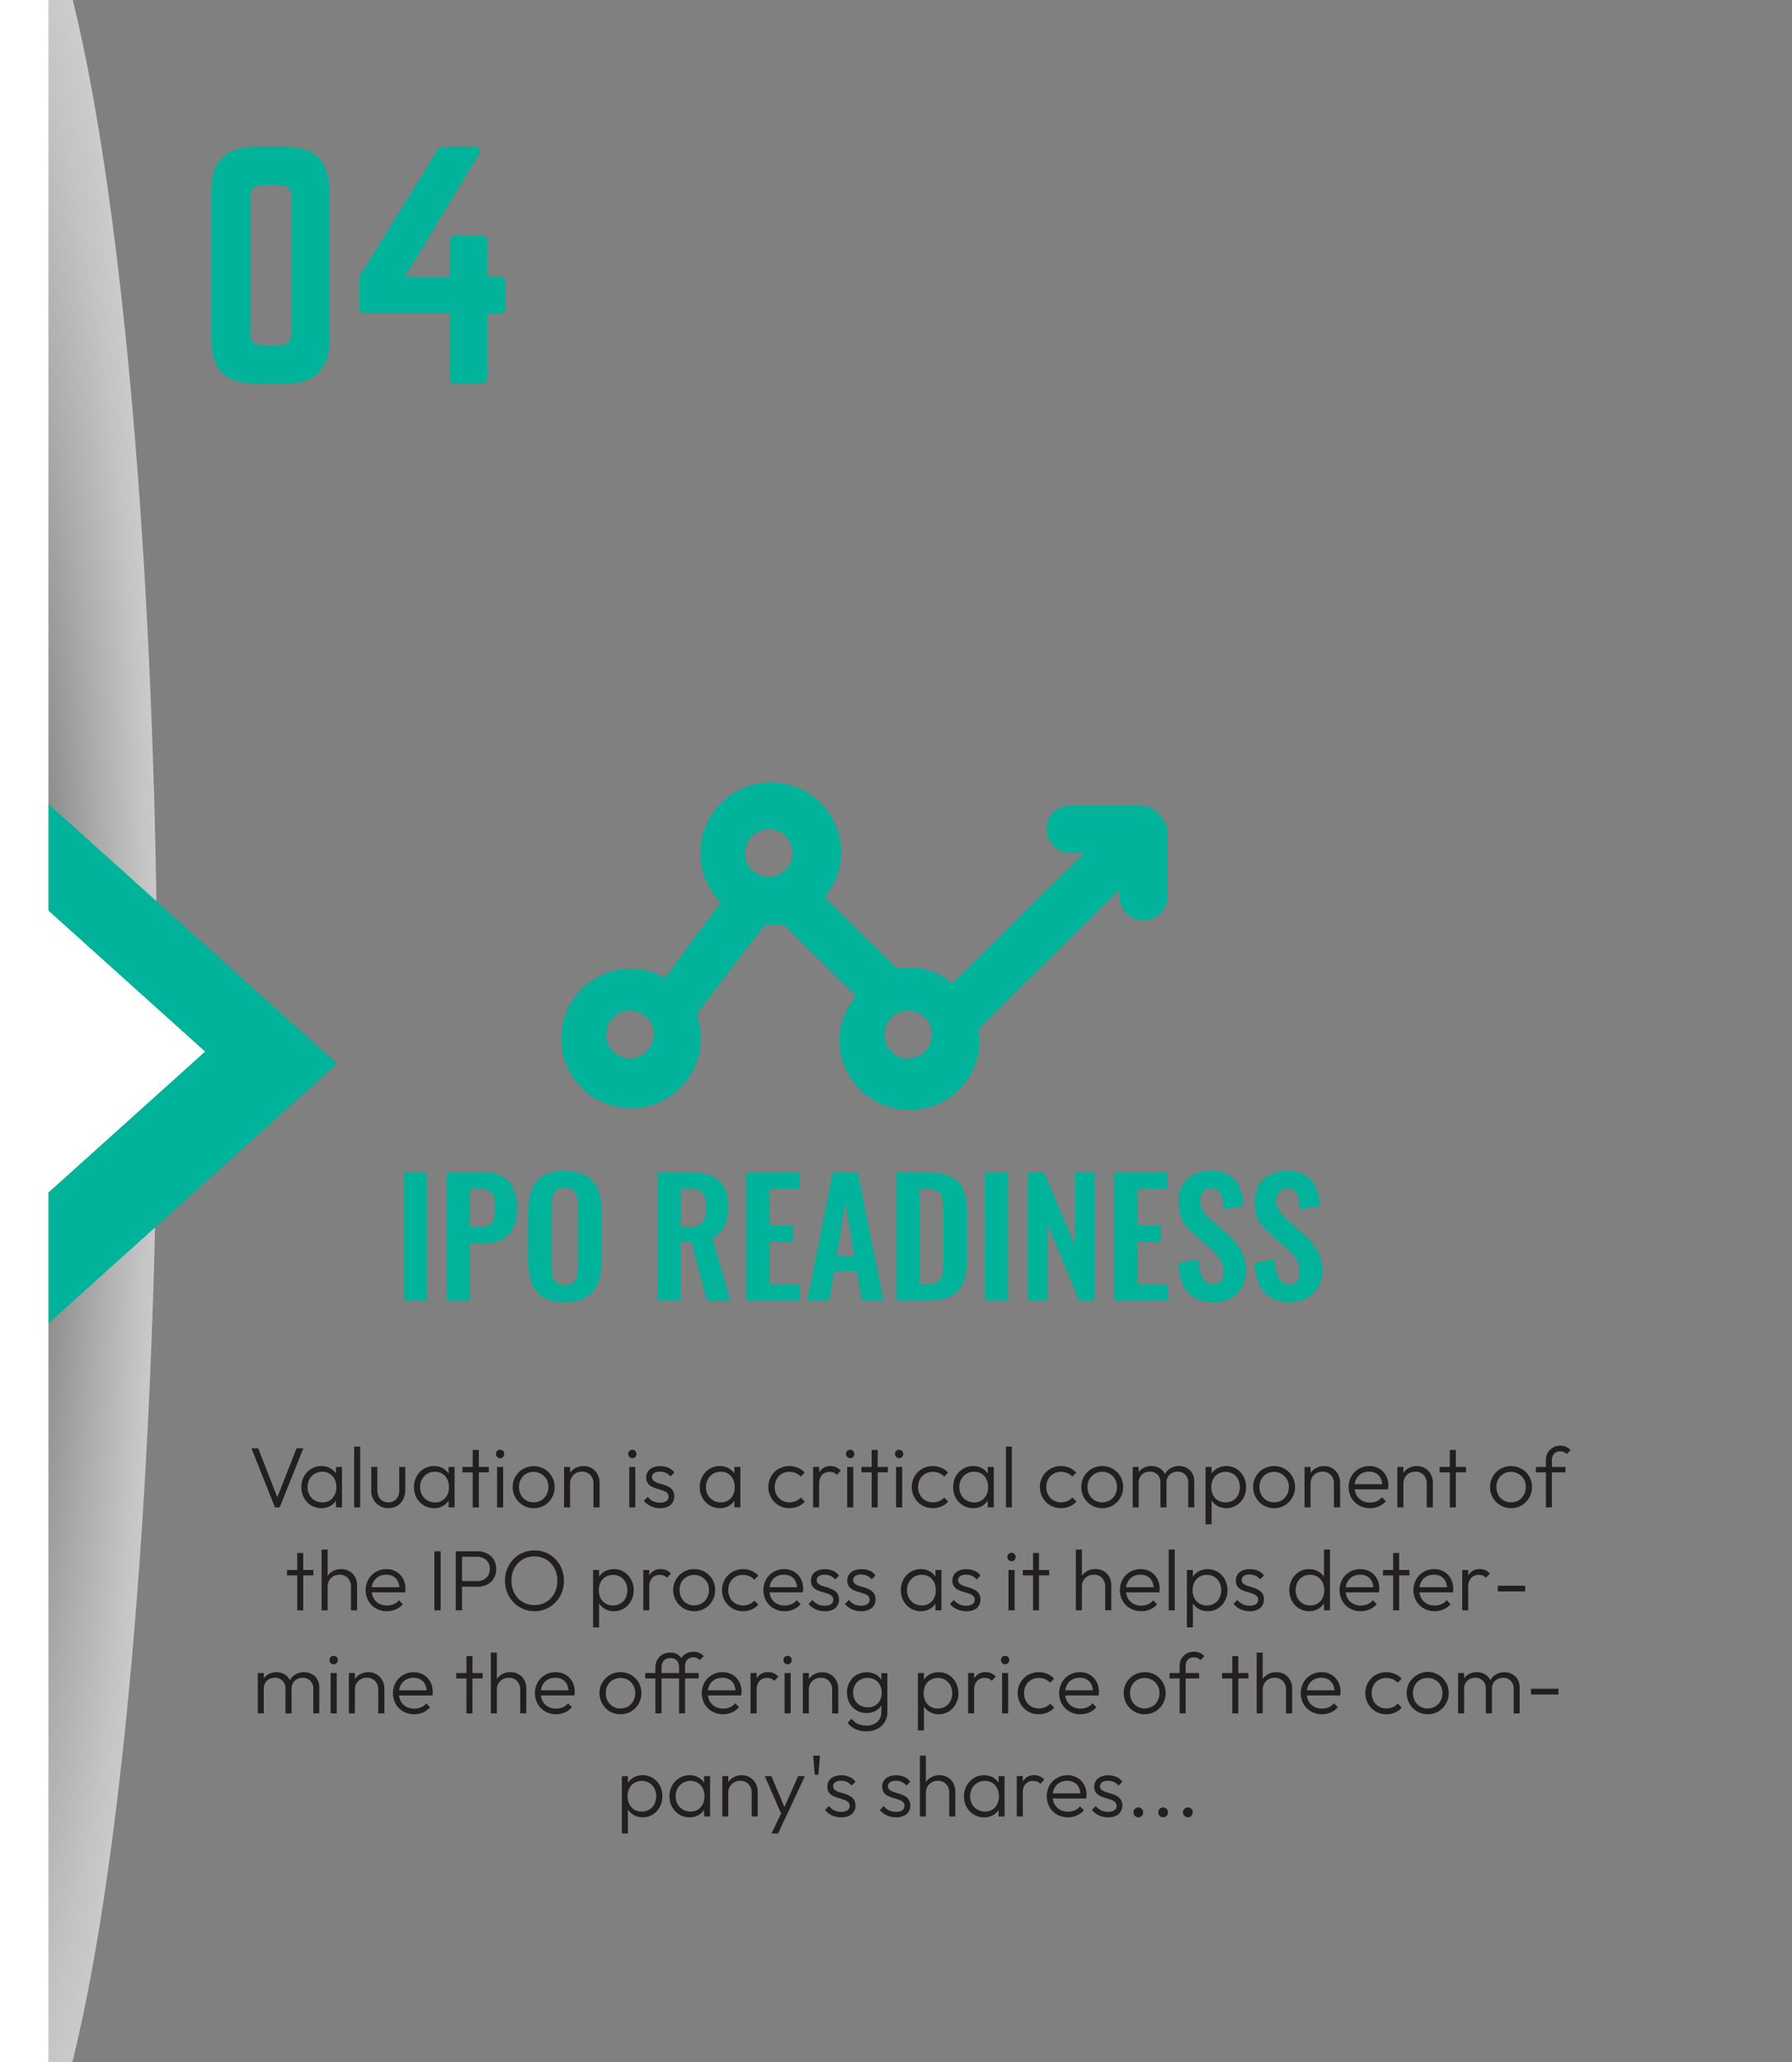 <svg xmlns="http://www.w3.org/2000/svg" xmlns:xlink="http://www.w3.org/1999/xlink" viewBox="0 0 793.4 912.48"><rect x="0" y="0" width="793.4" height="912.48" fill="#808080" stroke="none"/><defs><style>.cls-1{isolation:isolate;}.cls-2{opacity:0.6;mix-blend-mode:multiply;fill:url(#radial-gradient);}.cls-3{fill:#00b39a;}.cls-4{fill:#fff;}.cls-5{fill:#231f20;}</style><radialGradient id="radial-gradient" cx="-5.3" cy="-6567.48" r="78.44" gradientTransform="translate(0 44336.41) scale(1 6.68)" gradientUnits="userSpaceOnUse"><stop offset="0" stop-color="#3e3e3e"/><stop offset="0.36" stop-color="#8f8f8f"/><stop offset="0.66" stop-color="#cbcbcb"/><stop offset="0.88" stop-color="#f1f1f1"/><stop offset="1" stop-color="#fff"/></radialGradient></defs><g class="cls-1"><g id="Layer_1" data-name="Layer 1"><ellipse class="cls-2" cx="-5.3" cy="455.87" rx="75" ry="526.55"/><polygon class="cls-3" points="-106.37 240.82 149.24 470.67 -106.37 700.51 -106.37 240.82"/><polygon class="cls-4" points="90.8 465.31 21.44 402.94 21.44 -224.34 -230.25 -224.34 -230.25 1165.68 21.44 1165.68 21.44 527.68 90.8 465.31"/><path class="cls-3" d="M93.54,83.89c0-12.3,6.54-18.84,18.84-18.84H127c12.29,0,18.83,6.54,18.83,18.84v67c0,12.29-6.54,18.83-18.83,18.83H112.38c-12.3,0-18.84-6.54-18.84-18.83Zm30.22,68.93c3.4,0,5.23-1.7,5.23-5.23V87.16c0-3.4-1.83-5.23-5.23-5.23h-7.59c-3.4,0-5.23,1.83-5.23,5.23v60.43c0,3.53,1.83,5.23,5.23,5.23Z"/><path class="cls-3" d="M221.07,122.34a2.35,2.35,0,0,1,2.62,2.62v11.25a2.35,2.35,0,0,1-2.62,2.61h-5.36v28.26a2.35,2.35,0,0,1-2.62,2.61H201.71a2.34,2.34,0,0,1-2.61-2.61V138.56H161.56a2.35,2.35,0,0,1-2.62-2.61V124.31a5.43,5.43,0,0,1,.92-3.14l33.61-54.42a3.3,3.3,0,0,1,3.14-1.7h13.73c2.1,0,2.88,1.31,1.71,3.14L179.21,122.6H199.1V106.91a2.35,2.35,0,0,1,2.61-2.62h11.38a2.35,2.35,0,0,1,2.62,2.62v15.43Z"/><path class="cls-3" d="M178.75,575.46v-56.7H189v56.7Z"/><path class="cls-3" d="M197.72,575.46v-56.7h16.66a16.14,16.14,0,0,1,8.3,1.89,11.24,11.24,0,0,1,4.69,5.5,22.65,22.65,0,0,1,1.5,8.71,18.33,18.33,0,0,1-1.89,8.93,11.24,11.24,0,0,1-5.28,4.93,19.26,19.26,0,0,1-8,1.54h-5.6v25.2ZM208.08,543H212a9.87,9.87,0,0,0,4.38-.8,4.33,4.33,0,0,0,2.17-2.59,15.87,15.87,0,0,0,.59-4.8,22.63,22.63,0,0,0-.45-5,4.33,4.33,0,0,0-2-2.84A9.53,9.53,0,0,0,212,526h-3.92Z"/><path class="cls-3" d="M250,576.23c-4,0-7.21-.74-9.59-2.24a12.38,12.38,0,0,1-5.11-6.44,29,29,0,0,1-1.54-9.94V536.4a28.14,28.14,0,0,1,1.54-9.83,12.1,12.1,0,0,1,5.11-6.27c2.38-1.44,5.58-2.17,9.59-2.17s7.34.73,9.7,2.17a12.34,12.34,0,0,1,5.11,6.27,27.43,27.43,0,0,1,1.57,9.83v21.28a27.83,27.83,0,0,1-1.57,9.84,12.88,12.88,0,0,1-5.11,6.44Q256.17,576.23,250,576.23Zm0-7.63a5.52,5.52,0,0,0,3.82-1.12,5.64,5.64,0,0,0,1.64-3.08,20.34,20.34,0,0,0,.42-4.27V534a19.8,19.8,0,0,0-.42-4.27,5.42,5.42,0,0,0-1.64-3,5.62,5.62,0,0,0-3.82-1.09,5.51,5.51,0,0,0-3.71,1.09,5.28,5.28,0,0,0-1.68,3,19.8,19.8,0,0,0-.42,4.27v26.11a21.85,21.85,0,0,0,.39,4.27,5.28,5.28,0,0,0,1.64,3.08A5.52,5.52,0,0,0,250,568.6Z"/><path class="cls-3" d="M291,575.46v-56.7h13.58a30,30,0,0,1,9.7,1.37,11.18,11.18,0,0,1,6,4.65c1.37,2.2,2.06,5.18,2.06,9a27.46,27.46,0,0,1-.63,6.16,11.83,11.83,0,0,1-2.13,4.66,9.72,9.72,0,0,1-4.17,3l7.91,27.93H313l-6.86-26h-4.76v26ZM301.39,543h3.22a11.07,11.07,0,0,0,4.8-.87,5.12,5.12,0,0,0,2.55-2.8,13.55,13.55,0,0,0,.77-4.94c0-2.84-.52-5-1.57-6.4s-3.05-2.14-6-2.14h-3.78Z"/><path class="cls-3" d="M330.3,575.46v-56.7h23.8V526H340.66v16.31h10.57v7.21H340.66v18.76h13.58v7.14Z"/><path class="cls-3" d="M357.39,575.46l11.34-56.7h11.06l11.34,56.7h-9.59l-2.24-13.09h-9.87l-2.31,13.09Zm13.09-19.67h7.7L374.33,532Z"/><path class="cls-3" d="M396.8,575.46v-56.7h13.37q6.93,0,10.81,1.89a11,11,0,0,1,5.53,5.81,25.83,25.83,0,0,1,1.65,9.94v20.72a27.63,27.63,0,0,1-1.65,10.26,11.41,11.41,0,0,1-5.46,6.09q-3.81,2-10.46,2Zm10.36-7.21h3.15q3.57,0,5.11-1.26a5.61,5.61,0,0,0,1.89-3.67,42.69,42.69,0,0,0,.35-5.92V535.7a25.65,25.65,0,0,0-.49-5.53,4.79,4.79,0,0,0-2-3.08,9.64,9.64,0,0,0-5-1h-3Z"/><path class="cls-3" d="M436.07,575.46v-56.7h10.22v56.7Z"/><path class="cls-3" d="M455,575.46v-56.7h7.21L476,551.1V518.76h8.54v56.7h-6.86l-13.86-33.88v33.88Z"/><path class="cls-3" d="M493.19,575.46v-56.7H517V526H503.55v16.31h10.57v7.21H503.55v18.76h13.58v7.14Z"/><path class="cls-3" d="M537.43,576.23a16.73,16.73,0,0,1-8.54-2,12.51,12.51,0,0,1-5.18-5.85,25,25,0,0,1-2-9.45l8.89-1.75a27.43,27.43,0,0,0,.8,5.81,8.4,8.4,0,0,0,2,3.89,4.87,4.87,0,0,0,3.61,1.36,4.05,4.05,0,0,0,3.57-1.5,6.55,6.55,0,0,0,1.05-3.82,10.33,10.33,0,0,0-1.68-6.09,26.78,26.78,0,0,0-4.48-4.76l-7.14-6.3a21.35,21.35,0,0,1-4.8-5.77,15.94,15.94,0,0,1-1.78-7.88q0-6.72,3.92-10.36t10.71-3.64a15.86,15.86,0,0,1,6.65,1.23,10.57,10.57,0,0,1,4.23,3.39,15.45,15.45,0,0,1,2.35,4.94,29.31,29.31,0,0,1,1,5.84l-8.82,1.54a31.31,31.31,0,0,0-.6-4.76,6.62,6.62,0,0,0-1.61-3.29,4.53,4.53,0,0,0-3.39-1.19,4.29,4.29,0,0,0-3.54,1.51,5.7,5.7,0,0,0-1.22,3.74,8.56,8.56,0,0,0,1.19,4.73,18.2,18.2,0,0,0,3.43,3.81l7.07,6.23a29.15,29.15,0,0,1,6,6.9,17.55,17.55,0,0,1,2.49,9.55,14.36,14.36,0,0,1-1.79,7.21,12.82,12.82,0,0,1-5,4.94A15,15,0,0,1,537.43,576.23Z"/><path class="cls-3" d="M571.17,576.23a16.73,16.73,0,0,1-8.54-2,12.51,12.51,0,0,1-5.18-5.85,25,25,0,0,1-2-9.45l8.89-1.75a27.43,27.43,0,0,0,.8,5.81,8.4,8.4,0,0,0,2,3.89,4.87,4.87,0,0,0,3.61,1.36,4.05,4.05,0,0,0,3.57-1.5,6.55,6.55,0,0,0,1.05-3.82,10.33,10.33,0,0,0-1.68-6.09,26.78,26.78,0,0,0-4.48-4.76l-7.14-6.3a21.35,21.35,0,0,1-4.8-5.77,15.94,15.94,0,0,1-1.78-7.88q0-6.72,3.92-10.36t10.71-3.64a15.86,15.86,0,0,1,6.65,1.23,10.57,10.57,0,0,1,4.23,3.39,15.45,15.45,0,0,1,2.35,4.94,29.31,29.31,0,0,1,1,5.84l-8.82,1.54a31.31,31.31,0,0,0-.6-4.76,6.62,6.62,0,0,0-1.61-3.29,4.53,4.53,0,0,0-3.39-1.19,4.29,4.29,0,0,0-3.54,1.51,5.7,5.7,0,0,0-1.22,3.74,8.56,8.56,0,0,0,1.19,4.73,18.2,18.2,0,0,0,3.43,3.81l7.07,6.23a29.38,29.38,0,0,1,6,6.9,17.55,17.55,0,0,1,2.49,9.55,14.36,14.36,0,0,1-1.79,7.21,12.82,12.82,0,0,1-5,4.94A15,15,0,0,1,571.17,576.23Z"/><path class="cls-5" d="M121.74,667l-10.42-26.14h3l9,23.06h-1.1l9.08-23.06h3L123.83,667Z"/><path class="cls-5" d="M142.33,667.34a8.48,8.48,0,0,1-4.56-1.24,8.87,8.87,0,0,1-3.17-3.32,9.45,9.45,0,0,1-1.16-4.71,9.63,9.63,0,0,1,1.16-4.77,8.88,8.88,0,0,1,3.17-3.35,8.49,8.49,0,0,1,4.52-1.23,8,8,0,0,1,3.67.82,6.8,6.8,0,0,1,2.62,2.28,7.41,7.41,0,0,1,1.24,3.4v5.58a7.49,7.49,0,0,1-1.24,3.42,6.77,6.77,0,0,1-2.62,2.3A7.88,7.88,0,0,1,142.33,667.34Zm.42-2.55a5.72,5.72,0,0,0,4.46-1.86,7,7,0,0,0,1.69-4.9,7.73,7.73,0,0,0-.77-3.55,5.88,5.88,0,0,0-2.17-2.4,6.08,6.08,0,0,0-3.25-.85,6.42,6.42,0,0,0-3.36.87,6.32,6.32,0,0,0-2.32,2.41,7.14,7.14,0,0,0-.86,3.52,7,7,0,0,0,.86,3.5,6.32,6.32,0,0,0,2.34,2.39A6.54,6.54,0,0,0,142.75,664.79Zm6,2.17v-4.79l.53-4.41-.53-4.29V649.1h2.66V667Z"/><path class="cls-5" d="M156.81,667v-26.9h2.66V667Z"/><path class="cls-5" d="M171.93,667.34a7.5,7.5,0,0,1-3.87-1,7.15,7.15,0,0,1-2.68-2.75,8.33,8.33,0,0,1-1-4.11V649.1h2.7v10.26a6.5,6.5,0,0,0,.58,2.85,4.54,4.54,0,0,0,1.7,1.9,4.66,4.66,0,0,0,2.54.68,4.48,4.48,0,0,0,3.55-1.48,5.71,5.71,0,0,0,1.32-3.95V649.1h2.66v10.37a8.65,8.65,0,0,1-1,4.11,6.89,6.89,0,0,1-2.66,2.77A7.69,7.69,0,0,1,171.93,667.34Z"/><path class="cls-5" d="M192.19,667.34a8.48,8.48,0,0,1-4.56-1.24,8.89,8.89,0,0,1-3.18-3.32,9.56,9.56,0,0,1-1.16-4.71,9.74,9.74,0,0,1,1.16-4.77,8.9,8.9,0,0,1,3.18-3.35,8.49,8.49,0,0,1,4.52-1.23,7.89,7.89,0,0,1,3.66.82,6.83,6.83,0,0,1,2.63,2.28,7.4,7.4,0,0,1,1.23,3.4v5.58a7.48,7.48,0,0,1-1.23,3.42,6.8,6.8,0,0,1-2.63,2.3A7.81,7.81,0,0,1,192.19,667.34Zm.41-2.55a5.76,5.76,0,0,0,4.47-1.86,7,7,0,0,0,1.69-4.9,7.73,7.73,0,0,0-.78-3.55,5.81,5.81,0,0,0-2.17-2.4,6,6,0,0,0-3.24-.85,6.26,6.26,0,0,0-5.69,3.28A7.14,7.14,0,0,0,186,658a7,7,0,0,0,.85,3.5,6.39,6.39,0,0,0,2.34,2.39A6.57,6.57,0,0,0,192.6,664.79Zm6,2.17v-4.79l.53-4.41-.53-4.29V649.1h2.66V667Z"/><path class="cls-5" d="M204.76,651.49V649.1h11.67v2.39ZM209.29,667V641.58H212V667Z"/><path class="cls-5" d="M221.41,645.22a1.7,1.7,0,0,1-1.29-.55,1.88,1.88,0,0,1,0-2.64,1.76,1.76,0,0,1,1.29-.53,1.83,1.83,0,0,1,1.35.53,2,2,0,0,1,0,2.64A1.77,1.77,0,0,1,221.41,645.22ZM220.08,667V649.1h2.7V667Z"/><path class="cls-5" d="M236.27,667.34a9.08,9.08,0,0,1-4.7-1.25,9.36,9.36,0,0,1-3.34-3.39A9.23,9.23,0,0,1,227,658a8.94,8.94,0,0,1,1.24-4.67,9.35,9.35,0,0,1,3.34-3.33,9.65,9.65,0,0,1,9.41,0,9.16,9.16,0,0,1,4.56,8,9.17,9.17,0,0,1-1.24,4.77,9.41,9.41,0,0,1-3.32,3.37A9.06,9.06,0,0,1,236.27,667.34Zm0-2.58a6.48,6.48,0,0,0,3.36-.88,6.31,6.31,0,0,0,2.32-2.43,7.14,7.14,0,0,0,.85-3.5,6.86,6.86,0,0,0-.85-3.44,6.69,6.69,0,0,0-9-2.37,6.21,6.21,0,0,0-2.32,2.37,7.06,7.06,0,0,0-.83,3.44,7.35,7.35,0,0,0,.83,3.52,6.18,6.18,0,0,0,2.32,2.41A6.49,6.49,0,0,0,236.27,664.76Z"/><path class="cls-5" d="M249.75,667V649.1h2.66V667Zm13,0V656.47a5.31,5.31,0,0,0-1.39-3.82,4.81,4.81,0,0,0-3.66-1.46,5.43,5.43,0,0,0-2.74.68,5.06,5.06,0,0,0-1.86,1.87,5.2,5.2,0,0,0-.69,2.69l-1.21-.68a6.88,6.88,0,0,1,3.51-6.12,7.39,7.39,0,0,1,3.71-.91,6.79,6.79,0,0,1,3.65,1,6.93,6.93,0,0,1,2.49,2.66,7.67,7.67,0,0,1,.89,3.65V667Z"/><path class="cls-5" d="M279.93,645.22a1.74,1.74,0,0,1-1.3-.55,1.91,1.91,0,0,1,0-2.64,1.8,1.8,0,0,1,1.3-.53,1.83,1.83,0,0,1,1.35.53,2,2,0,0,1,0,2.64A1.77,1.77,0,0,1,279.93,645.22ZM278.6,667V649.1h2.69V667Z"/><path class="cls-5" d="M292.16,667.34a9.42,9.42,0,0,1-2.77-.4,9,9,0,0,1-2.41-1.12,8.35,8.35,0,0,1-1.89-1.71l1.71-1.75a7,7,0,0,0,2.42,1.92,7,7,0,0,0,3,.63,4.88,4.88,0,0,0,2.79-.69,2.17,2.17,0,0,0,1-1.9,2.26,2.26,0,0,0-.72-1.78,5.47,5.47,0,0,0-1.85-1c-.74-.25-1.54-.5-2.37-.74a14.68,14.68,0,0,1-2.4-.91,4.77,4.77,0,0,1-1.84-1.54,4.35,4.35,0,0,1-.7-2.58,4.73,4.73,0,0,1,.74-2.65,4.82,4.82,0,0,1,2.13-1.74,7.87,7.87,0,0,1,3.28-.63,8.94,8.94,0,0,1,3.65.72,6.11,6.11,0,0,1,2.62,2.13l-1.71,1.71a5.32,5.32,0,0,0-2-1.58,6.45,6.45,0,0,0-2.68-.55,4.25,4.25,0,0,0-2.6.67,2.05,2.05,0,0,0-.9,1.73,2,2,0,0,0,.73,1.61,5.59,5.59,0,0,0,1.84,1q1.13.36,2.37.72a13.18,13.18,0,0,1,2.4.95,5.1,5.1,0,0,1,1.84,1.6,5.28,5.28,0,0,1-1,6.53A7.19,7.19,0,0,1,292.16,667.34Z"/><path class="cls-5" d="M318.72,667.34a8.53,8.53,0,0,1-4.56-1.24,8.87,8.87,0,0,1-3.17-3.32,9.56,9.56,0,0,1-1.16-4.71A9.74,9.74,0,0,1,311,653.3a8.88,8.88,0,0,1,3.17-3.35,8.53,8.53,0,0,1,4.53-1.23,7.92,7.92,0,0,1,3.66.82,6.9,6.9,0,0,1,2.63,2.28,7.4,7.4,0,0,1,1.23,3.4v5.58a7.48,7.48,0,0,1-1.23,3.42,6.87,6.87,0,0,1-2.63,2.3A7.82,7.82,0,0,1,318.72,667.34Zm.42-2.55a5.76,5.76,0,0,0,4.47-1.86,7,7,0,0,0,1.69-4.9,7.73,7.73,0,0,0-.78-3.55,5.81,5.81,0,0,0-2.17-2.4,6.06,6.06,0,0,0-3.25-.85,6.47,6.47,0,0,0-3.36.87,6.4,6.4,0,0,0-2.32,2.41,7.14,7.14,0,0,0-.85,3.52,7,7,0,0,0,.85,3.5,6.32,6.32,0,0,0,2.34,2.39A6.57,6.57,0,0,0,319.14,664.79Zm6,2.17v-4.79l.53-4.41-.53-4.29V649.1h2.66V667Z"/><path class="cls-5" d="M349.5,667.34a9.16,9.16,0,0,1-8.07-4.6,9.32,9.32,0,0,1-1.24-4.75,9.22,9.22,0,0,1,1.24-4.73,9,9,0,0,1,3.34-3.32,9.76,9.76,0,0,1,8.5-.46,8.48,8.48,0,0,1,3,2.13l-1.75,1.78a6.08,6.08,0,0,0-2.2-1.57,7,7,0,0,0-2.78-.55,6.57,6.57,0,0,0-3.38.87,6.21,6.21,0,0,0-2.32,2.37A7.13,7.13,0,0,0,343,658a7.27,7.27,0,0,0,.83,3.48,6.18,6.18,0,0,0,2.32,2.41,6.58,6.58,0,0,0,3.38.88,7.1,7.1,0,0,0,2.82-.56,6.08,6.08,0,0,0,2.2-1.57l1.79,1.78a8.56,8.56,0,0,1-3,2.17A9.35,9.35,0,0,1,349.5,667.34Z"/><path class="cls-5" d="M360,667V649.1h2.66V667Zm2.66-10.41-1.1-.5a8.07,8.07,0,0,1,1.65-5.35,5.6,5.6,0,0,1,4.54-2,5.74,5.74,0,0,1,4.49,2l-1.75,1.86a3.75,3.75,0,0,0-1.43-1,4.89,4.89,0,0,0-1.76-.3,4.43,4.43,0,0,0-3.35,1.35A5.53,5.53,0,0,0,362.69,656.55Z"/><path class="cls-5" d="M376.41,645.22a1.74,1.74,0,0,1-1.3-.55,1.91,1.91,0,0,1,0-2.64,1.8,1.8,0,0,1,1.3-.53,1.83,1.83,0,0,1,1.35.53,2,2,0,0,1,0,2.64A1.77,1.77,0,0,1,376.41,645.22ZM375.08,667V649.1h2.69V667Z"/><path class="cls-5" d="M381.42,651.49V649.1h11.67v2.39ZM385.94,667V641.58h2.66V667Z"/><path class="cls-5" d="M398.07,645.22a1.74,1.74,0,0,1-1.3-.55,1.91,1.91,0,0,1,0-2.64,1.8,1.8,0,0,1,1.3-.53,1.83,1.83,0,0,1,1.35.53,2,2,0,0,1,0,2.64A1.77,1.77,0,0,1,398.07,645.22ZM396.74,667V649.1h2.69V667Z"/><path class="cls-5" d="M413,667.34a9.16,9.16,0,0,1-8.07-4.6,9.23,9.23,0,0,1-1.24-4.75,9.13,9.13,0,0,1,1.24-4.73,9,9,0,0,1,3.34-3.32,9.74,9.74,0,0,1,8.49-.46,8.42,8.42,0,0,1,3,2.13l-1.75,1.78a6.08,6.08,0,0,0-2.2-1.57,7,7,0,0,0-2.78-.55,6.57,6.57,0,0,0-3.38.87,6.21,6.21,0,0,0-2.32,2.37,7,7,0,0,0-.83,3.48,7.16,7.16,0,0,0,.83,3.48,6.18,6.18,0,0,0,2.32,2.41,6.58,6.58,0,0,0,3.38.88,7,7,0,0,0,2.81-.56,6,6,0,0,0,2.21-1.57l1.78,1.78a8.43,8.43,0,0,1-3,2.17A9.39,9.39,0,0,1,413,667.34Z"/><path class="cls-5" d="M430.9,667.34a8.48,8.48,0,0,1-4.56-1.24,8.87,8.87,0,0,1-3.17-3.32,9.45,9.45,0,0,1-1.16-4.71,9.63,9.63,0,0,1,1.16-4.77,8.88,8.88,0,0,1,3.17-3.35,8.49,8.49,0,0,1,4.52-1.23,8,8,0,0,1,3.67.82,6.87,6.87,0,0,1,2.62,2.28,7.4,7.4,0,0,1,1.23,3.4v5.58a7.48,7.48,0,0,1-1.23,3.42,6.84,6.84,0,0,1-2.62,2.3A7.88,7.88,0,0,1,430.9,667.34Zm.42-2.55a5.74,5.74,0,0,0,4.46-1.86,7,7,0,0,0,1.69-4.9,7.73,7.73,0,0,0-.78-3.55,5.86,5.86,0,0,0-2.16-2.4,6.08,6.08,0,0,0-3.25-.85,6.42,6.42,0,0,0-3.36.87,6.32,6.32,0,0,0-2.32,2.41,7.14,7.14,0,0,0-.86,3.52,7,7,0,0,0,.86,3.5,6.37,6.37,0,0,0,2.33,2.39A6.58,6.58,0,0,0,431.32,664.79Zm6,2.17v-4.79l.53-4.41-.53-4.29V649.1H440V667Z"/><path class="cls-5" d="M445.38,667v-26.9H448V667Z"/><path class="cls-5" d="M469.73,667.34a9.16,9.16,0,0,1-8.07-4.6,9.32,9.32,0,0,1-1.24-4.75,9.22,9.22,0,0,1,1.24-4.73,9,9,0,0,1,3.34-3.32,9.76,9.76,0,0,1,8.5-.46,8.48,8.48,0,0,1,3,2.13l-1.75,1.78a6.08,6.08,0,0,0-2.2-1.57,7,7,0,0,0-2.78-.55,6.57,6.57,0,0,0-3.38.87,6.21,6.21,0,0,0-2.32,2.37,7.13,7.13,0,0,0-.83,3.48,7.27,7.27,0,0,0,.83,3.48,6.18,6.18,0,0,0,2.32,2.41,6.58,6.58,0,0,0,3.38.88,7.1,7.1,0,0,0,2.82-.56,6.08,6.08,0,0,0,2.2-1.57l1.79,1.78a8.56,8.56,0,0,1-3,2.17A9.35,9.35,0,0,1,469.73,667.34Z"/><path class="cls-5" d="M488,667.34a9,9,0,0,1-4.69-1.25,9.3,9.3,0,0,1-4.58-8.14,9,9,0,0,1,1.23-4.67,9.38,9.38,0,0,1,3.35-3.33,9.63,9.63,0,0,1,9.4,0,9,9,0,0,1,3.33,3.32,9.15,9.15,0,0,1,1.23,4.69,9.27,9.27,0,0,1-4.56,8.14A9,9,0,0,1,488,667.34Zm0-2.58a6.43,6.43,0,0,0,3.36-.88,6.24,6.24,0,0,0,2.32-2.43,7.15,7.15,0,0,0,.86-3.5,6.86,6.86,0,0,0-.86-3.44,6.33,6.33,0,0,0-5.68-3.24,6.47,6.47,0,0,0-3.34.87,6.21,6.21,0,0,0-2.32,2.37,7,7,0,0,0-.84,3.44,7.24,7.24,0,0,0,.84,3.52,6.18,6.18,0,0,0,2.32,2.41A6.48,6.48,0,0,0,488,664.76Z"/><path class="cls-5" d="M501.5,667V649.1h2.66V667Zm12.28,0V656a4.74,4.74,0,0,0-1.33-3.52,4.61,4.61,0,0,0-3.35-1.31,5.32,5.32,0,0,0-2.49.59,4.49,4.49,0,0,0-1.78,1.65,4.66,4.66,0,0,0-.67,2.55l-1.21-.5a6.82,6.82,0,0,1,.91-3.57,6.29,6.29,0,0,1,2.45-2.35,7.11,7.11,0,0,1,3.48-.84,6.86,6.86,0,0,1,3.4.84,6.27,6.27,0,0,1,2.39,2.35,7,7,0,0,1,.89,3.61V667Zm12.31,0V656a4.74,4.74,0,0,0-1.33-3.52,4.65,4.65,0,0,0-3.38-1.31,5.26,5.26,0,0,0-2.46.59,4.56,4.56,0,0,0-1.78,1.65,4.66,4.66,0,0,0-.67,2.55l-1.59-.5a7.21,7.21,0,0,1,1.08-3.57,6.62,6.62,0,0,1,2.55-2.35,7.27,7.27,0,0,1,3.47-.84,7,7,0,0,1,3.44.84,6.1,6.1,0,0,1,2.43,2.35,7,7,0,0,1,.9,3.61V667Z"/><path class="cls-5" d="M533.76,674.48V649.1h2.66v4.56l-.53,4.33.53,4.37v12.12Zm9.24-7.14a8,8,0,0,1-3.69-.84,7.27,7.27,0,0,1-2.68-2.3,7.18,7.18,0,0,1-1.27-3.4v-5.58a7,7,0,0,1,4-5.7,8.63,8.63,0,0,1,8.07.43,9,9,0,0,1,3.14,3.35,10.34,10.34,0,0,1,0,9.48,8.79,8.79,0,0,1-3.14,3.32A8.26,8.26,0,0,1,543,667.34Zm-.46-2.55a6.41,6.41,0,0,0,3.34-.85,6,6,0,0,0,2.27-2.4,8.05,8.05,0,0,0,0-7,6.1,6.1,0,0,0-2.27-2.4,6.67,6.67,0,0,0-6.59,0,6,6,0,0,0-2.22,2.4,8.14,8.14,0,0,0,0,7,6,6,0,0,0,2.2,2.4A6.18,6.18,0,0,0,542.54,664.79Z"/><path class="cls-5" d="M564.09,667.34a9.08,9.08,0,0,1-4.7-1.25,9.36,9.36,0,0,1-4.58-8.14,9,9,0,0,1,1.24-4.67,9.35,9.35,0,0,1,3.34-3.33,9.65,9.65,0,0,1,9.41,0,9.16,9.16,0,0,1,4.56,8,9.17,9.17,0,0,1-1.24,4.77,9.41,9.41,0,0,1-3.32,3.37A9.06,9.06,0,0,1,564.09,667.34Zm0-2.58a6.48,6.48,0,0,0,3.36-.88,6.31,6.31,0,0,0,2.32-2.43,7.14,7.14,0,0,0,.85-3.5,6.86,6.86,0,0,0-.85-3.44,6.69,6.69,0,0,0-9-2.37,6.21,6.21,0,0,0-2.32,2.37,7.06,7.06,0,0,0-.83,3.44,7.35,7.35,0,0,0,.83,3.52,6.18,6.18,0,0,0,2.32,2.41A6.49,6.49,0,0,0,564.09,664.76Z"/><path class="cls-5" d="M577.58,667V649.1h2.66V667Zm13,0V656.47a5.35,5.35,0,0,0-1.38-3.82,4.85,4.85,0,0,0-3.67-1.46,5.43,5.43,0,0,0-2.74.68,5.13,5.13,0,0,0-1.86,1.87,5.2,5.2,0,0,0-.68,2.69l-1.22-.68a7,7,0,0,1,1-3.61,6.88,6.88,0,0,1,2.57-2.51,7.35,7.35,0,0,1,3.7-.91,6.79,6.79,0,0,1,3.65,1,6.93,6.93,0,0,1,2.49,2.66,7.67,7.67,0,0,1,.89,3.65V667Z"/><path class="cls-5" d="M606.49,667.34a9.57,9.57,0,0,1-4.82-1.22,8.9,8.9,0,0,1-3.36-3.34,9.83,9.83,0,0,1,0-9.52,8.91,8.91,0,0,1,3.3-3.32,9.15,9.15,0,0,1,4.68-1.22,8.4,8.4,0,0,1,4.31,1.1,8,8,0,0,1,3,3.06,9.09,9.09,0,0,1,1.09,4.5c0,.21,0,.44,0,.71s-.08.57-.15.93H599v-2.28h14l-1,.83a7.23,7.23,0,0,0-.66-3.4,5.13,5.13,0,0,0-2-2.2,6.08,6.08,0,0,0-3.17-.78,6.6,6.6,0,0,0-3.38.84,5.83,5.83,0,0,0-2.26,2.33,7.29,7.29,0,0,0-.82,3.56,7.41,7.41,0,0,0,.86,3.61A6.14,6.14,0,0,0,603,664a7.1,7.1,0,0,0,3.55.87,7.37,7.37,0,0,0,3-.59,5.91,5.91,0,0,0,2.32-1.76l1.71,1.74a8.44,8.44,0,0,1-3.09,2.3A9.65,9.65,0,0,1,606.49,667.34Z"/><path class="cls-5" d="M618.69,667V649.1h2.66V667Zm13,0V656.47a5.31,5.31,0,0,0-1.39-3.82,4.83,4.83,0,0,0-3.67-1.46,5.39,5.39,0,0,0-2.73.68,5,5,0,0,0-1.86,1.87,5.2,5.2,0,0,0-.69,2.69l-1.21-.68a6.88,6.88,0,0,1,3.51-6.12,7.39,7.39,0,0,1,3.71-.91,6.79,6.79,0,0,1,6.13,3.65,7.56,7.56,0,0,1,.9,3.65V667Z"/><path class="cls-5" d="M637.39,651.49V649.1h11.66v2.39ZM641.91,667V641.58h2.66V667Z"/><path class="cls-5" d="M669,667.34a9.08,9.08,0,0,1-4.7-1.25,9.36,9.36,0,0,1-4.58-8.14,9,9,0,0,1,1.24-4.67,9.35,9.35,0,0,1,3.34-3.33,9.65,9.65,0,0,1,9.41,0,9.16,9.16,0,0,1,4.56,8,9.17,9.17,0,0,1-1.24,4.77,9.41,9.41,0,0,1-3.32,3.37A9.06,9.06,0,0,1,669,667.34Zm0-2.58a6.48,6.48,0,0,0,3.36-.88,6.31,6.31,0,0,0,2.32-2.43,7.14,7.14,0,0,0,.85-3.5,6.86,6.86,0,0,0-.85-3.44,6.69,6.69,0,0,0-9-2.37,6.21,6.21,0,0,0-2.32,2.37,7.06,7.06,0,0,0-.83,3.44,7.35,7.35,0,0,0,.83,3.52,6.18,6.18,0,0,0,2.32,2.41A6.49,6.49,0,0,0,669,664.76Z"/><path class="cls-5" d="M680,651.49V649.1H693.1v2.39ZM684.43,667v-20.9a6.58,6.58,0,0,1,.82-3.31,5.83,5.83,0,0,1,2.28-2.26,6.72,6.72,0,0,1,3.32-.81,6,6,0,0,1,2.55.51,7.08,7.08,0,0,1,2,1.42l-1.74,1.75a4.18,4.18,0,0,0-1.28-.89,3.85,3.85,0,0,0-1.54-.29,3.54,3.54,0,0,0-2.75,1.05,4.09,4.09,0,0,0-1,2.91V667Z"/><path class="cls-5" d="M127.08,697.09V694.7h11.66v2.39Zm4.52,15.47V687.18h2.66v25.38Z"/><path class="cls-5" d="M142.39,712.56v-26.9h2.66v26.9Zm13,0V702.07a5.35,5.35,0,0,0-1.38-3.82,4.85,4.85,0,0,0-3.67-1.46,5.43,5.43,0,0,0-2.74.68,5.13,5.13,0,0,0-1.86,1.87,5.3,5.3,0,0,0-.68,2.69l-1.22-.68a6.87,6.87,0,0,1,3.52-6.12,7.35,7.35,0,0,1,3.7-.91,7.1,7.1,0,0,1,3.65.93,6.55,6.55,0,0,1,2.49,2.57,7.84,7.84,0,0,1,.89,3.8v10.94Z"/><path class="cls-5" d="M171.31,712.94a9.58,9.58,0,0,1-4.83-1.22,8.9,8.9,0,0,1-3.36-3.34,9.83,9.83,0,0,1,0-9.52,8.91,8.91,0,0,1,3.3-3.32,9.18,9.18,0,0,1,4.68-1.22,8.4,8.4,0,0,1,4.31,1.1,8,8,0,0,1,3,3.06,9.19,9.19,0,0,1,1.08,4.5,6.32,6.32,0,0,1,0,.71,8.79,8.79,0,0,1-.15.93H163.78v-2.28h14l-.94.83a7.35,7.35,0,0,0-.67-3.4,5.17,5.17,0,0,0-2-2.2,6.14,6.14,0,0,0-3.18-.78,6.6,6.6,0,0,0-3.38.84,5.83,5.83,0,0,0-2.26,2.33,7.29,7.29,0,0,0-.82,3.56,7.41,7.41,0,0,0,.86,3.61,6.14,6.14,0,0,0,2.39,2.43,7.1,7.1,0,0,0,3.55.87,7.45,7.45,0,0,0,3-.59,6,6,0,0,0,2.31-1.76l1.72,1.74a8.48,8.48,0,0,1-3.1,2.3A9.6,9.6,0,0,1,171.31,712.94Z"/><path class="cls-5" d="M192.32,712.56V686.42h2.77v26.14Z"/><path class="cls-5" d="M201.78,712.56V686.42h2.78v26.14Zm1.79-10.49V699.6h7.71a6.25,6.25,0,0,0,2.87-.64,5,5,0,0,0,2-1.85,5.92,5.92,0,0,0,0-5.73,5.2,5.2,0,0,0-2-1.87,6.13,6.13,0,0,0-2.87-.66h-7.71v-2.43h7.9a9,9,0,0,1,4.22,1,7.48,7.48,0,0,1,2.95,2.71,8.46,8.46,0,0,1,0,8.27,7.39,7.39,0,0,1-2.95,2.73,9,9,0,0,1-4.22,1Z"/><path class="cls-5" d="M236.67,712.94a12.58,12.58,0,0,1-5.15-1.05,12.83,12.83,0,0,1-4.16-2.88,13.43,13.43,0,0,1-2.8-4.3,14.52,14.52,0,0,1,0-10.54,13.06,13.06,0,0,1,6.92-7.11,12.77,12.77,0,0,1,5.13-1,12.9,12.9,0,0,1,5.15,1,13.17,13.17,0,0,1,4.16,2.85,12.84,12.84,0,0,1,2.77,4.28,14.57,14.57,0,0,1,0,10.56,12.94,12.94,0,0,1-6.87,7.14A12.45,12.45,0,0,1,236.67,712.94Zm-.08-2.7a9.76,9.76,0,0,0,8.87-5.24,11.44,11.44,0,0,0,1.31-5.55,11.58,11.58,0,0,0-.76-4.27,10.33,10.33,0,0,0-2.12-3.42,9.71,9.71,0,0,0-3.22-2.27,10.17,10.17,0,0,0-4.08-.79,9.75,9.75,0,0,0-8.84,5.2,11.55,11.55,0,0,0-1.31,5.55,11.94,11.94,0,0,0,.76,4.29,10.5,10.5,0,0,0,2.13,3.44,9.39,9.39,0,0,0,3.23,2.26A10,10,0,0,0,236.59,710.24Z"/><path class="cls-5" d="M262.58,720.08V694.7h2.66v4.56l-.53,4.33.53,4.37v12.12Zm9.24-7.14a8,8,0,0,1-3.69-.84,7.34,7.34,0,0,1-2.68-2.29,7.15,7.15,0,0,1-1.27-3.41v-5.58a7,7,0,0,1,4-5.7,8.26,8.26,0,0,1,3.63-.8,8.16,8.16,0,0,1,4.44,1.24,8.93,8.93,0,0,1,3.14,3.34,9.76,9.76,0,0,1,1.16,4.77,9.66,9.66,0,0,1-1.14,4.71,8.79,8.79,0,0,1-3.14,3.32A8.26,8.26,0,0,1,271.82,712.94Zm-.46-2.55a6.41,6.41,0,0,0,3.34-.85,5.88,5.88,0,0,0,2.26-2.4,8,8,0,0,0,0-7,6,6,0,0,0-2.26-2.4,6.67,6.67,0,0,0-6.59,0,6,6,0,0,0-2.22,2.4,8.14,8.14,0,0,0,0,7,5.88,5.88,0,0,0,2.2,2.4A6.18,6.18,0,0,0,271.36,710.39Z"/><path class="cls-5" d="M284.81,712.56V694.7h2.66v17.86Zm2.66-10.41-1.1-.5A8.07,8.07,0,0,1,288,696.3a5.6,5.6,0,0,1,4.54-2,5.79,5.79,0,0,1,4.49,2l-1.75,1.86a3.86,3.86,0,0,0-1.43-1,4.81,4.81,0,0,0-1.76-.3,4.43,4.43,0,0,0-3.35,1.35A5.53,5.53,0,0,0,287.47,702.15Z"/><path class="cls-5" d="M307.34,712.94a9.07,9.07,0,0,1-4.69-1.25,9.36,9.36,0,0,1-3.34-3.39,9.2,9.2,0,0,1-1.24-4.75,8.94,8.94,0,0,1,1.24-4.67,9.24,9.24,0,0,1,3.34-3.32,9.06,9.06,0,0,1,4.69-1.24,9.25,9.25,0,0,1,4.72,1.22,9,9,0,0,1,3.32,3.32,9.16,9.16,0,0,1,1.24,4.69,9.27,9.27,0,0,1-1.24,4.77,9.41,9.41,0,0,1-3.32,3.37A9.07,9.07,0,0,1,307.34,712.94Zm0-2.58a6.49,6.49,0,0,0,3.37-.88,6.31,6.31,0,0,0,2.32-2.43,7.14,7.14,0,0,0,.85-3.5,6.86,6.86,0,0,0-.85-3.44,6.69,6.69,0,0,0-9-2.37,6.21,6.21,0,0,0-2.32,2.37,7.06,7.06,0,0,0-.83,3.44,7.35,7.35,0,0,0,.83,3.52,6.11,6.11,0,0,0,2.32,2.41A6.48,6.48,0,0,0,307.34,710.36Z"/><path class="cls-5" d="M329,712.94a9.19,9.19,0,0,1-8.08-4.6,9.32,9.32,0,0,1-1.23-4.75,9.22,9.22,0,0,1,1.23-4.73,9,9,0,0,1,3.35-3.32,9.74,9.74,0,0,1,8.49-.46,8.48,8.48,0,0,1,3,2.13L333.94,699a6,6,0,0,0-2.2-1.57,7,7,0,0,0-2.77-.55,6.58,6.58,0,0,0-3.39.87,6.19,6.19,0,0,0-2.31,2.37,7,7,0,0,0-.84,3.48,7.17,7.17,0,0,0,.84,3.48,6.09,6.09,0,0,0,2.31,2.41,6.59,6.59,0,0,0,3.39.88,7.22,7.22,0,0,0,2.81-.55,6.22,6.22,0,0,0,2.2-1.58l1.79,1.78a8.52,8.52,0,0,1-3,2.17A9.42,9.42,0,0,1,329,712.94Z"/><path class="cls-5" d="M347.4,712.94a9.58,9.58,0,0,1-4.83-1.22,8.9,8.9,0,0,1-3.36-3.34,9.83,9.83,0,0,1,0-9.52,8.91,8.91,0,0,1,3.3-3.32,9.18,9.18,0,0,1,4.68-1.22,8.4,8.4,0,0,1,4.31,1.1,8,8,0,0,1,3,3.06,9.19,9.19,0,0,1,1.08,4.5,6.32,6.32,0,0,1,0,.71,8.79,8.79,0,0,1-.15.93H339.87v-2.28h14l-.95.83a7.23,7.23,0,0,0-.66-3.4,5.17,5.17,0,0,0-2-2.2,6.14,6.14,0,0,0-3.18-.78,6.6,6.6,0,0,0-3.38.84,5.83,5.83,0,0,0-2.26,2.33,7.29,7.29,0,0,0-.82,3.56,7.41,7.41,0,0,0,.86,3.61,6.14,6.14,0,0,0,2.39,2.43,7.1,7.1,0,0,0,3.55.87,7.45,7.45,0,0,0,3-.59,6,6,0,0,0,2.31-1.76l1.71,1.74a8.36,8.36,0,0,1-3.09,2.3A9.63,9.63,0,0,1,347.4,712.94Z"/><path class="cls-5" d="M365.07,712.94a9.49,9.49,0,0,1-2.78-.4,9.18,9.18,0,0,1-2.41-1.12,8.3,8.3,0,0,1-1.88-1.71l1.71-1.75a6.92,6.92,0,0,0,2.41,1.92,7.07,7.07,0,0,0,3,.63,4.93,4.93,0,0,0,2.8-.69,2.16,2.16,0,0,0,1-1.9,2.26,2.26,0,0,0-.72-1.78,5.42,5.42,0,0,0-1.84-1c-.75-.25-1.54-.5-2.38-.74a14.92,14.92,0,0,1-2.39-.91,4.7,4.7,0,0,1-1.84-1.54,4.35,4.35,0,0,1-.71-2.58,4.73,4.73,0,0,1,.74-2.65,4.93,4.93,0,0,1,2.13-1.74,7.91,7.91,0,0,1,3.29-.63,9,9,0,0,1,3.65.72,6.17,6.17,0,0,1,2.62,2.13l-1.71,1.71a5.35,5.35,0,0,0-2-1.58,6.42,6.42,0,0,0-2.68-.55,4.27,4.27,0,0,0-2.6.67,2.07,2.07,0,0,0-.89,1.73,2,2,0,0,0,.72,1.61,5.69,5.69,0,0,0,1.84,1c.75.24,1.54.48,2.38.72a13.37,13.37,0,0,1,2.39,1,5.14,5.14,0,0,1,1.85,1.6,5.28,5.28,0,0,1-1,6.54A7.15,7.15,0,0,1,365.07,712.94Z"/><path class="cls-5" d="M381.18,712.94a9.54,9.54,0,0,1-2.78-.4,9.18,9.18,0,0,1-2.41-1.12,8.3,8.3,0,0,1-1.88-1.71l1.71-1.75a6.92,6.92,0,0,0,2.41,1.92,7.07,7.07,0,0,0,3,.63,4.91,4.91,0,0,0,2.8-.69,2.16,2.16,0,0,0,1-1.9,2.26,2.26,0,0,0-.72-1.78,5.33,5.33,0,0,0-1.84-1c-.75-.25-1.54-.5-2.38-.74a14.92,14.92,0,0,1-2.39-.91,4.77,4.77,0,0,1-1.84-1.54,4.35,4.35,0,0,1-.71-2.58,4.66,4.66,0,0,1,.75-2.65A4.84,4.84,0,0,1,378,695a7.91,7.91,0,0,1,3.29-.63A9,9,0,0,1,385,695a6.17,6.17,0,0,1,2.62,2.13l-1.71,1.71a5.4,5.4,0,0,0-2-1.58,6.48,6.48,0,0,0-2.68-.55,4.3,4.3,0,0,0-2.61.67,2.07,2.07,0,0,0-.89,1.73,2,2,0,0,0,.72,1.61,5.64,5.64,0,0,0,1.85,1q1.11.36,2.37.72a13.08,13.08,0,0,1,2.39,1,5.14,5.14,0,0,1,1.85,1.6,4.67,4.67,0,0,1,.7,2.72,4.73,4.73,0,0,1-1.73,3.82A7.15,7.15,0,0,1,381.18,712.94Z"/><path class="cls-5" d="M407.74,712.94a8.48,8.48,0,0,1-4.56-1.24,8.87,8.87,0,0,1-3.17-3.32,9.45,9.45,0,0,1-1.16-4.71A9.65,9.65,0,0,1,400,698.9a8.78,8.78,0,0,1,3.17-3.34,8.41,8.41,0,0,1,4.52-1.24,8,8,0,0,1,3.67.82,6.8,6.8,0,0,1,2.62,2.28,7.52,7.52,0,0,1,1.24,3.4v5.58a7.6,7.6,0,0,1-1.24,3.42,6.77,6.77,0,0,1-2.62,2.3A7.88,7.88,0,0,1,407.74,712.94Zm.42-2.55a5.72,5.72,0,0,0,4.46-1.86,7,7,0,0,0,1.69-4.9,7.86,7.86,0,0,0-.77-3.55,5.88,5.88,0,0,0-2.17-2.4,6.08,6.08,0,0,0-3.25-.85,6.42,6.42,0,0,0-3.36.87,6.32,6.32,0,0,0-2.32,2.41,7.14,7.14,0,0,0-.86,3.52,7,7,0,0,0,.86,3.5,6.32,6.32,0,0,0,2.34,2.39A6.52,6.52,0,0,0,408.16,710.39Zm6,2.17v-4.79l.53-4.41-.53-4.29V694.7h2.66v17.86Z"/><path class="cls-5" d="M427.69,712.94a9.42,9.42,0,0,1-2.77-.4,9.09,9.09,0,0,1-2.42-1.12,8.3,8.3,0,0,1-1.88-1.71l1.71-1.75a6.66,6.66,0,0,0,5.44,2.55,4.88,4.88,0,0,0,2.79-.69,2.17,2.17,0,0,0,1-1.9,2.27,2.27,0,0,0-.73-1.78,5.33,5.33,0,0,0-1.84-1c-.75-.25-1.54-.5-2.37-.74a14.68,14.68,0,0,1-2.4-.91,4.77,4.77,0,0,1-1.84-1.54,4.35,4.35,0,0,1-.7-2.58,4.65,4.65,0,0,1,.74-2.65,4.84,4.84,0,0,1,2.12-1.74,7.91,7.91,0,0,1,3.29-.63,9,9,0,0,1,3.65.72,6.17,6.17,0,0,1,2.62,2.13l-1.71,1.71a5.4,5.4,0,0,0-2-1.58,6.45,6.45,0,0,0-2.68-.55,4.3,4.3,0,0,0-2.61.67,2.07,2.07,0,0,0-.89,1.73,2,2,0,0,0,.72,1.61,5.64,5.64,0,0,0,1.85,1c.74.24,1.54.48,2.37.72a13.18,13.18,0,0,1,2.4,1,5.1,5.1,0,0,1,1.84,1.6,5.28,5.28,0,0,1-1,6.54A7.14,7.14,0,0,1,427.69,712.94Z"/><path class="cls-5" d="M447.83,690.82a1.7,1.7,0,0,1-1.29-.55,1.91,1.91,0,0,1,0-2.64,1.76,1.76,0,0,1,1.29-.53,1.8,1.8,0,0,1,1.35.53,2,2,0,0,1,0,2.64A1.74,1.74,0,0,1,447.83,690.82Zm-1.33,21.74V694.7h2.7v17.86Z"/><path class="cls-5" d="M452.85,697.09V694.7h11.66v2.39Zm4.52,15.47V687.18H460v25.38Z"/><path class="cls-5" d="M476.33,712.56v-26.9H479v26.9Zm13,0V702.07a5.35,5.35,0,0,0-1.38-3.82,4.85,4.85,0,0,0-3.67-1.46,5.43,5.43,0,0,0-2.74.68,5.13,5.13,0,0,0-1.86,1.87A5.3,5.3,0,0,0,479,702l-1.22-.68a6.87,6.87,0,0,1,3.52-6.12,7.35,7.35,0,0,1,3.7-.91,7.1,7.1,0,0,1,3.65.93,6.55,6.55,0,0,1,2.49,2.57,7.84,7.84,0,0,1,.89,3.8v10.94Z"/><path class="cls-5" d="M505.25,712.94a9.58,9.58,0,0,1-4.83-1.22,8.9,8.9,0,0,1-3.36-3.34,9.83,9.83,0,0,1,0-9.52,8.91,8.91,0,0,1,3.3-3.32,9.18,9.18,0,0,1,4.68-1.22,8.4,8.4,0,0,1,4.31,1.1,8,8,0,0,1,3,3.06,9.19,9.19,0,0,1,1.08,4.5,6.32,6.32,0,0,1,0,.71,8.79,8.79,0,0,1-.15.93H497.72v-2.28h14l-.95.83a7.23,7.23,0,0,0-.66-3.4,5.17,5.17,0,0,0-2-2.2,6.14,6.14,0,0,0-3.18-.78,6.6,6.6,0,0,0-3.38.84A5.83,5.83,0,0,0,499.3,700a7.29,7.29,0,0,0-.82,3.56,7.41,7.41,0,0,0,.86,3.61,6.14,6.14,0,0,0,2.39,2.43,7.1,7.1,0,0,0,3.55.87,7.45,7.45,0,0,0,3-.59,6,6,0,0,0,2.31-1.76l1.71,1.74a8.36,8.36,0,0,1-3.09,2.3A9.6,9.6,0,0,1,505.25,712.94Z"/><path class="cls-5" d="M517.44,712.56v-26.9h2.66v26.9Z"/><path class="cls-5" d="M525.5,720.08V694.7h2.66v4.56l-.53,4.33.53,4.37v12.12Zm9.23-7.14a7.94,7.94,0,0,1-3.68-.84,7.34,7.34,0,0,1-2.68-2.29,7.15,7.15,0,0,1-1.27-3.41v-5.58a7,7,0,0,1,4-5.7,8.6,8.6,0,0,1,8.07.44,8.93,8.93,0,0,1,3.14,3.34,9.76,9.76,0,0,1,1.15,4.77,9.66,9.66,0,0,1-1.14,4.71,8.76,8.76,0,0,1-3.13,3.32A8.27,8.27,0,0,1,534.73,712.94Zm-.45-2.55a6.43,6.43,0,0,0,3.34-.85,6,6,0,0,0,2.26-2.4,8,8,0,0,0,0-7,6.08,6.08,0,0,0-2.26-2.4,6.26,6.26,0,0,0-3.3-.87,6.17,6.17,0,0,0-3.29.87,6,6,0,0,0-2.22,2.4,8.14,8.14,0,0,0,0,7,5.88,5.88,0,0,0,2.2,2.4A6.18,6.18,0,0,0,534.28,710.39Z"/><path class="cls-5" d="M553.2,712.94a9.42,9.42,0,0,1-2.77-.4,9.24,9.24,0,0,1-2.42-1.12,8.51,8.51,0,0,1-1.88-1.71l1.71-1.75a7,7,0,0,0,2.42,1.92,7,7,0,0,0,3,.63,4.88,4.88,0,0,0,2.79-.69,2.17,2.17,0,0,0,1-1.9,2.26,2.26,0,0,0-.72-1.78,5.47,5.47,0,0,0-1.85-1c-.74-.25-1.54-.5-2.37-.74a14.68,14.68,0,0,1-2.4-.91,4.77,4.77,0,0,1-1.84-1.54,4.35,4.35,0,0,1-.7-2.58,4.65,4.65,0,0,1,.74-2.65,4.82,4.82,0,0,1,2.13-1.74,7.87,7.87,0,0,1,3.28-.63A8.94,8.94,0,0,1,557,695a6.17,6.17,0,0,1,2.62,2.13l-1.71,1.71a5.32,5.32,0,0,0-2-1.58,6.45,6.45,0,0,0-2.68-.55,4.25,4.25,0,0,0-2.6.67,2.05,2.05,0,0,0-.9,1.73,2,2,0,0,0,.73,1.61,5.59,5.59,0,0,0,1.84,1q1.13.36,2.37.72a13.18,13.18,0,0,1,2.4,1,5.1,5.1,0,0,1,1.84,1.6,5.28,5.28,0,0,1-1,6.54A7.14,7.14,0,0,1,553.2,712.94Z"/><path class="cls-5" d="M579.61,712.94a8.27,8.27,0,0,1-4.44-1.22A8.73,8.73,0,0,1,572,708.4a10.31,10.31,0,0,1,0-9.5,8.85,8.85,0,0,1,3.14-3.34,8.12,8.12,0,0,1,4.44-1.24,8.25,8.25,0,0,1,3.65.8,7.34,7.34,0,0,1,2.72,2.26,6.77,6.77,0,0,1,1.27,3.44v5.58a7.26,7.26,0,0,1-1.27,3.41,7.34,7.34,0,0,1-2.68,2.29A8,8,0,0,1,579.61,712.94Zm.46-2.55a6.18,6.18,0,0,0,3.27-.85,6,6,0,0,0,2.2-2.4,7.5,7.5,0,0,0,.8-3.51,7.39,7.39,0,0,0-.82-3.53,6.2,6.2,0,0,0-2.22-2.4,6.1,6.1,0,0,0-3.27-.87,6.32,6.32,0,0,0-3.31.87,6.18,6.18,0,0,0-2.26,2.41,8,8,0,0,0,0,7,6,6,0,0,0,2.28,2.4A6.5,6.5,0,0,0,580.07,710.39Zm8.78,2.17h-2.66v-4.79l.53-4.41-.53-4.29V685.66h2.66Z"/><path class="cls-5" d="M602.49,712.94a9.58,9.58,0,0,1-4.83-1.22,8.9,8.9,0,0,1-3.36-3.34,9.83,9.83,0,0,1,0-9.52,8.86,8.86,0,0,1,3.31-3.32,9.12,9.12,0,0,1,4.67-1.22,8.4,8.4,0,0,1,4.31,1.1,8,8,0,0,1,3,3.06,9.19,9.19,0,0,1,1.08,4.5,6.32,6.32,0,0,1,0,.71,8.79,8.79,0,0,1-.15.93H595v-2.28h14l-.94.83a7.35,7.35,0,0,0-.67-3.4,5.17,5.17,0,0,0-2-2.2,6.14,6.14,0,0,0-3.18-.78,6.6,6.6,0,0,0-3.38.84,5.83,5.83,0,0,0-2.26,2.33,8.07,8.07,0,0,0,0,7.17,6.14,6.14,0,0,0,2.39,2.43,7.1,7.1,0,0,0,3.55.87,7.45,7.45,0,0,0,3-.59,6,6,0,0,0,2.31-1.76l1.72,1.74a8.48,8.48,0,0,1-3.1,2.3A9.6,9.6,0,0,1,602.49,712.94Z"/><path class="cls-5" d="M612.29,697.09V694.7H624v2.39Zm4.52,15.47V687.18h2.66v25.38Z"/><path class="cls-5" d="M635.2,712.94a9.57,9.57,0,0,1-4.82-1.22,8.9,8.9,0,0,1-3.36-3.34,9.83,9.83,0,0,1,0-9.52,8.91,8.91,0,0,1,3.3-3.32,9.15,9.15,0,0,1,4.68-1.22,8.4,8.4,0,0,1,4.31,1.1,8,8,0,0,1,3,3.06,9.09,9.09,0,0,1,1.09,4.5c0,.21,0,.44,0,.71s-.08.57-.15.93H627.68v-2.28h14l-1,.83a7.23,7.23,0,0,0-.66-3.4,5.13,5.13,0,0,0-2-2.2,6.08,6.08,0,0,0-3.17-.78,6.6,6.6,0,0,0-3.38.84,5.83,5.83,0,0,0-2.26,2.33,7.29,7.29,0,0,0-.82,3.56,7.41,7.41,0,0,0,.86,3.61,6.07,6.07,0,0,0,2.39,2.43,7.1,7.1,0,0,0,3.55.87,7.37,7.37,0,0,0,3-.59,5.91,5.91,0,0,0,2.32-1.76l1.71,1.74a8.44,8.44,0,0,1-3.09,2.3A9.65,9.65,0,0,1,635.2,712.94Z"/><path class="cls-5" d="M647.4,712.56V694.7h2.66v17.86Zm2.66-10.41-1.1-.5a8.07,8.07,0,0,1,1.65-5.35,5.61,5.61,0,0,1,4.54-2,5.79,5.79,0,0,1,4.49,2l-1.75,1.86a3.91,3.91,0,0,0-1.42-1,4.9,4.9,0,0,0-1.77-.3,4.45,4.45,0,0,0-3.35,1.35A5.53,5.53,0,0,0,650.06,702.15Z"/><path class="cls-5" d="M663.13,704.2v-2.55h12.13v2.55Z"/><path class="cls-5" d="M114.12,758.16V740.3h2.66v17.86Zm12.27,0V747.22a4.7,4.7,0,0,0-1.33-3.52,4.58,4.58,0,0,0-3.34-1.31,5.26,5.26,0,0,0-2.49.59,4.52,4.52,0,0,0-1.79,1.65,4.75,4.75,0,0,0-.66,2.55l-1.22-.5a6.82,6.82,0,0,1,.91-3.57,6.35,6.35,0,0,1,2.45-2.35,7.17,7.17,0,0,1,3.48-.84,6.83,6.83,0,0,1,3.4.84,6.29,6.29,0,0,1,2.4,2.35,7.08,7.08,0,0,1,.89,3.61v11.44Zm12.31,0V747.22a4.7,4.7,0,0,0-1.33-3.52,4.61,4.61,0,0,0-3.38-1.31,5.22,5.22,0,0,0-2.45.59,4.59,4.59,0,0,0-1.79,1.65,4.75,4.75,0,0,0-.66,2.55l-1.6-.5a7.32,7.32,0,0,1,1.09-3.57,6.59,6.59,0,0,1,2.54-2.35,7.28,7.28,0,0,1,3.48-.84,7.09,7.09,0,0,1,3.44.84,6.23,6.23,0,0,1,2.43,2.35,7.08,7.08,0,0,1,.89,3.61v11.44Z"/><path class="cls-5" d="M147.71,736.42a1.7,1.7,0,0,1-1.29-.55,1.88,1.88,0,0,1,0-2.64,1.76,1.76,0,0,1,1.29-.53,1.8,1.8,0,0,1,1.35.53,2,2,0,0,1,0,2.64A1.74,1.74,0,0,1,147.71,736.42Zm-1.33,21.74V740.3h2.7v17.86Z"/><path class="cls-5" d="M154.47,758.16V740.3h2.66v17.86Zm13,0V747.67a5.31,5.31,0,0,0-1.39-3.82,4.83,4.83,0,0,0-3.67-1.46,5.39,5.39,0,0,0-2.73.68,5,5,0,0,0-1.86,1.87,5.2,5.2,0,0,0-.69,2.69l-1.21-.68a6.88,6.88,0,0,1,3.51-6.12,7.39,7.39,0,0,1,3.71-.91,6.79,6.79,0,0,1,6.13,3.65,7.56,7.56,0,0,1,.9,3.65v10.94Z"/><path class="cls-5" d="M183.39,758.54a9.58,9.58,0,0,1-4.83-1.22A8.9,8.9,0,0,1,175.2,754a9.9,9.9,0,0,1,0-9.52,8.86,8.86,0,0,1,3.31-3.32,9.12,9.12,0,0,1,4.67-1.22,8.4,8.4,0,0,1,4.31,1.1,7.94,7.94,0,0,1,3,3.06,9.19,9.19,0,0,1,1.08,4.5,6.32,6.32,0,0,1,0,.71,6.79,6.79,0,0,1-.15.93H175.87v-2.28h14l-.95.83a7.35,7.35,0,0,0-.67-3.4,5.17,5.17,0,0,0-2-2.2,6.11,6.11,0,0,0-3.17-.78,6.63,6.63,0,0,0-3.39.84,5.89,5.89,0,0,0-2.26,2.33,8.16,8.16,0,0,0,0,7.17,6.1,6.1,0,0,0,2.4,2.43,7.07,7.07,0,0,0,3.55.87,7.37,7.37,0,0,0,3-.59,6.05,6.05,0,0,0,2.32-1.76l1.71,1.74a8.48,8.48,0,0,1-3.1,2.3A9.6,9.6,0,0,1,183.39,758.54Z"/><path class="cls-5" d="M202,742.69V740.3h11.67v2.39Zm4.52,15.47V732.78h2.66v25.38Z"/><path class="cls-5" d="M217.32,758.16v-26.9H220v26.9Zm13,0V747.67a5.31,5.31,0,0,0-1.39-3.82,4.81,4.81,0,0,0-3.66-1.46,5.41,5.41,0,0,0-2.74.68,5,5,0,0,0-1.86,1.87,5.2,5.2,0,0,0-.69,2.69l-1.21-.68a6.86,6.86,0,0,1,.95-3.61,6.93,6.93,0,0,1,2.56-2.51,7.39,7.39,0,0,1,3.71-.91,7.13,7.13,0,0,1,3.65.93,6.52,6.52,0,0,1,2.48,2.57,7.74,7.74,0,0,1,.9,3.8v10.94Z"/><path class="cls-5" d="M246.24,758.54a9.51,9.51,0,0,1-4.82-1.22,9,9,0,0,1-3.37-3.34,9.9,9.9,0,0,1,0-9.52,8.94,8.94,0,0,1,3.31-3.32,9.12,9.12,0,0,1,4.67-1.22,8.46,8.46,0,0,1,4.32,1.1,8,8,0,0,1,3,3.06,9.19,9.19,0,0,1,1.08,4.5c0,.21,0,.44,0,.71a9.12,9.12,0,0,1-.16.93H238.72v-2.28h14l-1,.83a7.35,7.35,0,0,0-.67-3.4,5.1,5.1,0,0,0-2-2.2,6.08,6.08,0,0,0-3.17-.78,6.6,6.6,0,0,0-3.38.84,5.85,5.85,0,0,0-2.27,2.33,8.16,8.16,0,0,0,0,7.17,6.1,6.1,0,0,0,2.4,2.43,7.07,7.07,0,0,0,3.55.87,7.37,7.37,0,0,0,3-.59,6,6,0,0,0,2.32-1.76l1.71,1.74a8.48,8.48,0,0,1-3.1,2.3A9.6,9.6,0,0,1,246.24,758.54Z"/><path class="cls-5" d="M274.7,758.54a9.07,9.07,0,0,1-4.69-1.25,9.36,9.36,0,0,1-4.58-8.14,8.94,8.94,0,0,1,1.24-4.67,9.27,9.27,0,0,1,3.34-3.33,9.15,9.15,0,0,1,4.69-1.23,9.25,9.25,0,0,1,4.72,1.22,9,9,0,0,1,3.32,3.32,9.16,9.16,0,0,1,1.24,4.69,9.27,9.27,0,0,1-1.24,4.77,9.41,9.41,0,0,1-3.32,3.37A9.07,9.07,0,0,1,274.7,758.54Zm0-2.58a6.49,6.49,0,0,0,3.37-.88,6.29,6.29,0,0,0,2.31-2.43,7.15,7.15,0,0,0,.86-3.5,6.86,6.86,0,0,0-.86-3.44,6.41,6.41,0,0,0-2.31-2.37,6.9,6.9,0,0,0-6.71,0,6.21,6.21,0,0,0-2.32,2.37,7,7,0,0,0-.83,3.44,7.24,7.24,0,0,0,.83,3.52,6.18,6.18,0,0,0,2.32,2.41A6.48,6.48,0,0,0,274.7,756Z"/><path class="cls-5" d="M285.68,742.69V740.3h23.64v2.39Zm4.49,15.47V737.87a6.93,6.93,0,0,1,.83-3.42,6.12,6.12,0,0,1,2.34-2.34,6.83,6.83,0,0,1,3.44-.85,5.9,5.9,0,0,1,3.25.83,5.18,5.18,0,0,1,2,2.3,8.08,8.08,0,0,1,.64,3.29h-2a4.36,4.36,0,0,0-1-2.89,3.64,3.64,0,0,0-2.87-1.1,3.67,3.67,0,0,0-2.91,1.14,4.42,4.42,0,0,0-1,3v20.29Zm10.49,0v-20.9a6.59,6.59,0,0,1,.83-3.31,6.11,6.11,0,0,1,2.28-2.26,6.65,6.65,0,0,1,3.31-.81,6,6,0,0,1,2.54.51,7.12,7.12,0,0,1,2,1.42l-1.75,1.75a4.26,4.26,0,0,0-1.27-.89,3.92,3.92,0,0,0-1.54-.29,3.58,3.58,0,0,0-2.76,1,4.16,4.16,0,0,0-1,2.91v20.82Z"/><path class="cls-5" d="M320.11,758.54a9.54,9.54,0,0,1-4.82-1.22,9,9,0,0,1-3.37-3.34,9.9,9.9,0,0,1,0-9.52,8.94,8.94,0,0,1,3.31-3.32,9.12,9.12,0,0,1,4.67-1.22,8.44,8.44,0,0,1,4.32,1.1,8,8,0,0,1,3,3.06,9.19,9.19,0,0,1,1.08,4.5c0,.21,0,.44,0,.71a9.12,9.12,0,0,1-.16.93H312.59v-2.28h14l-.95.83a7.36,7.36,0,0,0-.66-3.4,5.13,5.13,0,0,0-2-2.2,6.08,6.08,0,0,0-3.17-.78,6.6,6.6,0,0,0-3.38.84,5.76,5.76,0,0,0-2.26,2.33,7.29,7.29,0,0,0-.82,3.56,7.41,7.41,0,0,0,.85,3.61,6.1,6.1,0,0,0,2.4,2.43,7.07,7.07,0,0,0,3.55.87,7.37,7.37,0,0,0,3-.59,6,6,0,0,0,2.32-1.76l1.71,1.74a8.48,8.48,0,0,1-3.1,2.3A9.6,9.6,0,0,1,320.11,758.54Z"/><path class="cls-5" d="M332.31,758.16V740.3H335v17.86ZM335,747.75l-1.1-.5a8.07,8.07,0,0,1,1.65-5.35,5.6,5.6,0,0,1,4.54-2,5.74,5.74,0,0,1,4.49,2l-1.75,1.86a3.86,3.86,0,0,0-1.43-1,4.89,4.89,0,0,0-1.76-.3,4.43,4.43,0,0,0-3.35,1.35A5.53,5.53,0,0,0,335,747.75Z"/><path class="cls-5" d="M348.69,736.42a1.7,1.7,0,0,1-1.29-.55,1.88,1.88,0,0,1,0-2.64,1.76,1.76,0,0,1,1.29-.53,1.8,1.8,0,0,1,1.35.53,2,2,0,0,1,0,2.64A1.74,1.74,0,0,1,348.69,736.42Zm-1.33,21.74V740.3h2.7v17.86Z"/><path class="cls-5" d="M355.45,758.16V740.3h2.66v17.86Zm13,0V747.67a5.31,5.31,0,0,0-1.39-3.82,4.83,4.83,0,0,0-3.67-1.46,5.39,5.39,0,0,0-2.73.68,5,5,0,0,0-1.86,1.87,5.2,5.2,0,0,0-.69,2.69L356.9,747a6.88,6.88,0,0,1,3.51-6.12,7.39,7.39,0,0,1,3.71-.91,6.79,6.79,0,0,1,6.13,3.65,7.56,7.56,0,0,1,.9,3.65v10.94Z"/><path class="cls-5" d="M383.69,758a8.47,8.47,0,0,1-7.57-4.41,10,10,0,0,1,0-9.25,8.22,8.22,0,0,1,3.09-3.21,9.05,9.05,0,0,1,8.19-.38,6.65,6.65,0,0,1,2.66,2.26,7.55,7.55,0,0,1,1.24,3.44v5.05a7.32,7.32,0,0,1-1.26,3.4,6.92,6.92,0,0,1-2.66,2.28A8.06,8.06,0,0,1,383.69,758Zm-.19,8.09a11,11,0,0,1-4.81-1,8.65,8.65,0,0,1-3.4-2.83l1.75-1.75a7.15,7.15,0,0,0,2.69,2.24,8.69,8.69,0,0,0,3.84.8,7,7,0,0,0,4.85-1.64,5.7,5.7,0,0,0,1.8-4.44V753l.53-4.06-.53-4v-4.6h2.66v17.14A8.49,8.49,0,0,1,391.7,762a8.05,8.05,0,0,1-3.28,3A10.68,10.68,0,0,1,383.5,766.06Zm.68-10.64a6.44,6.44,0,0,0,3.25-.79,5.56,5.56,0,0,0,2.16-2.27,7.18,7.18,0,0,0,.78-3.43,7,7,0,0,0-.78-3.39,5.76,5.76,0,0,0-2.18-2.28,6.36,6.36,0,0,0-3.27-.83,6.62,6.62,0,0,0-3.32.83,6,6,0,0,0-2.28,2.28,7.32,7.32,0,0,0,0,6.77,5.86,5.86,0,0,0,2.28,2.3A6.69,6.69,0,0,0,384.18,755.42Z"/><path class="cls-5" d="M406.41,765.68V740.3h2.66v4.56l-.53,4.33.53,4.37v12.12Zm9.23-7.14a7.92,7.92,0,0,1-3.68-.84,7.22,7.22,0,0,1-4-5.7v-5.58a7.18,7.18,0,0,1,1.3-3.44,7.08,7.08,0,0,1,2.71-2.26,8.65,8.65,0,0,1,8.08.43,8.93,8.93,0,0,1,3.13,3.35,10.34,10.34,0,0,1,0,9.48,8.76,8.76,0,0,1-3.13,3.32A8.27,8.27,0,0,1,415.64,758.54Zm-.45-2.55a6.43,6.43,0,0,0,3.34-.85,6,6,0,0,0,2.26-2.4,8,8,0,0,0,0-7,6.08,6.08,0,0,0-2.26-2.4,6.26,6.26,0,0,0-3.3-.87,6.17,6.17,0,0,0-3.29.87,6.08,6.08,0,0,0-2.23,2.4,8.24,8.24,0,0,0,0,7,6,6,0,0,0,2.21,2.4A6.18,6.18,0,0,0,415.19,756Z"/><path class="cls-5" d="M428.64,758.16V740.3h2.66v17.86Zm2.66-10.41-1.1-.5a8.07,8.07,0,0,1,1.65-5.35,5.59,5.59,0,0,1,4.54-2,6.16,6.16,0,0,1,2.43.47,6,6,0,0,1,2.05,1.51l-1.74,1.86a3.86,3.86,0,0,0-1.43-1,4.9,4.9,0,0,0-1.77-.3,4.42,4.42,0,0,0-3.34,1.35A5.53,5.53,0,0,0,431.3,747.75Z"/><path class="cls-5" d="M445,736.42a1.74,1.74,0,0,1-1.3-.55,1.91,1.91,0,0,1,0-2.64,1.8,1.8,0,0,1,1.3-.53,1.83,1.83,0,0,1,1.35.53,2,2,0,0,1,0,2.64A1.77,1.77,0,0,1,445,736.42Zm-1.33,21.74V740.3h2.69v17.86Z"/><path class="cls-5" d="M459.91,758.54a9.16,9.16,0,0,1-8.07-4.6,9.23,9.23,0,0,1-1.24-4.75,9.13,9.13,0,0,1,1.24-4.73,8.94,8.94,0,0,1,3.34-3.32,9.74,9.74,0,0,1,8.49-.46,8.42,8.42,0,0,1,3,2.13l-1.75,1.78a6.08,6.08,0,0,0-2.2-1.57,7,7,0,0,0-2.78-.55,6.57,6.57,0,0,0-3.38.87,6.21,6.21,0,0,0-2.32,2.37,7,7,0,0,0-.83,3.48,7.16,7.16,0,0,0,.83,3.48,6.18,6.18,0,0,0,2.32,2.41,6.58,6.58,0,0,0,3.38.88,7,7,0,0,0,2.81-.56,6,6,0,0,0,2.21-1.57l1.78,1.78a8.43,8.43,0,0,1-3,2.17A9.39,9.39,0,0,1,459.91,758.54Z"/><path class="cls-5" d="M478.34,758.54a9.54,9.54,0,0,1-4.82-1.22,9,9,0,0,1-3.37-3.34,9.9,9.9,0,0,1,0-9.52,8.94,8.94,0,0,1,3.31-3.32,9.12,9.12,0,0,1,4.67-1.22,8.44,8.44,0,0,1,4.32,1.1,8,8,0,0,1,3,3.06,9.19,9.19,0,0,1,1.08,4.5c0,.21,0,.44,0,.71a9.12,9.12,0,0,1-.16.93H470.82v-2.28h14l-.95.83a7.36,7.36,0,0,0-.66-3.4,5.13,5.13,0,0,0-2-2.2,6.08,6.08,0,0,0-3.17-.78,6.6,6.6,0,0,0-3.38.84,5.76,5.76,0,0,0-2.26,2.33,7.29,7.29,0,0,0-.82,3.56,7.41,7.41,0,0,0,.85,3.61,6.1,6.1,0,0,0,2.4,2.43,7.07,7.07,0,0,0,3.55.87,7.37,7.37,0,0,0,3-.59,6,6,0,0,0,2.32-1.76l1.71,1.74a8.48,8.48,0,0,1-3.1,2.3A9.6,9.6,0,0,1,478.34,758.54Z"/><path class="cls-5" d="M506.8,758.54a9.07,9.07,0,0,1-4.69-1.25,9.36,9.36,0,0,1-3.34-3.39,9.23,9.23,0,0,1-1.24-4.75,8.94,8.94,0,0,1,1.24-4.67,9.35,9.35,0,0,1,3.34-3.33,9.15,9.15,0,0,1,4.69-1.23,9.25,9.25,0,0,1,4.72,1.22,9,9,0,0,1,3.32,3.32,9.16,9.16,0,0,1,1.24,4.69,9.27,9.27,0,0,1-1.24,4.77,9.41,9.41,0,0,1-3.32,3.37A9.07,9.07,0,0,1,506.8,758.54Zm0-2.58a6.49,6.49,0,0,0,3.37-.88,6.31,6.31,0,0,0,2.32-2.43,7.14,7.14,0,0,0,.85-3.5,6.86,6.86,0,0,0-.85-3.44,6.69,6.69,0,0,0-9-2.37,6.21,6.21,0,0,0-2.32,2.37,7,7,0,0,0-.83,3.44,7.24,7.24,0,0,0,.83,3.52,6.18,6.18,0,0,0,2.32,2.41A6.48,6.48,0,0,0,506.8,756Z"/><path class="cls-5" d="M517.79,742.69V740.3h13.14v2.39Zm4.48,15.47v-20.9a6.58,6.58,0,0,1,.82-3.31,5.83,5.83,0,0,1,2.28-2.26,6.72,6.72,0,0,1,3.32-.81,6,6,0,0,1,2.55.51,7.22,7.22,0,0,1,2,1.42l-1.75,1.75a4.14,4.14,0,0,0-1.27-.89,3.88,3.88,0,0,0-1.54-.29,3.54,3.54,0,0,0-2.75,1,4.11,4.11,0,0,0-1,2.91v20.82Z"/><path class="cls-5" d="M541.08,742.69V740.3h11.67v2.39Zm4.52,15.47V732.78h2.66v25.38Z"/><path class="cls-5" d="M556.39,758.16v-26.9h2.66v26.9Zm13,0V747.67a5.31,5.31,0,0,0-1.39-3.82,4.81,4.81,0,0,0-3.66-1.46,5.41,5.41,0,0,0-2.74.68,5,5,0,0,0-1.86,1.87,5.2,5.2,0,0,0-.69,2.69l-1.21-.68a6.86,6.86,0,0,1,.95-3.61,6.93,6.93,0,0,1,2.56-2.51,7.39,7.39,0,0,1,3.71-.91,7.13,7.13,0,0,1,3.65.93,6.52,6.52,0,0,1,2.48,2.57,7.74,7.74,0,0,1,.9,3.8v10.94Z"/><path class="cls-5" d="M585.31,758.54a9.51,9.51,0,0,1-4.82-1.22,9,9,0,0,1-3.37-3.34,9.9,9.9,0,0,1,0-9.52,8.94,8.94,0,0,1,3.31-3.32,9.12,9.12,0,0,1,4.67-1.22,8.46,8.46,0,0,1,4.32,1.1,8,8,0,0,1,3,3.06,9.19,9.19,0,0,1,1.08,4.5c0,.21,0,.44,0,.71a9.12,9.12,0,0,1-.16.93H577.79v-2.28h14l-.95.83a7.35,7.35,0,0,0-.67-3.4,5.1,5.1,0,0,0-2-2.2,6.08,6.08,0,0,0-3.17-.78,6.6,6.6,0,0,0-3.38.84,5.85,5.85,0,0,0-2.27,2.33,8.16,8.16,0,0,0,0,7.17,6.1,6.1,0,0,0,2.4,2.43,7.07,7.07,0,0,0,3.55.87,7.37,7.37,0,0,0,3-.59,6,6,0,0,0,2.32-1.76l1.71,1.74a8.48,8.48,0,0,1-3.1,2.3A9.6,9.6,0,0,1,585.31,758.54Z"/><path class="cls-5" d="M613.81,758.54a9.16,9.16,0,0,1-8.07-4.6,9.23,9.23,0,0,1-1.24-4.75,9.13,9.13,0,0,1,1.24-4.73,8.94,8.94,0,0,1,3.34-3.32,9.74,9.74,0,0,1,8.49-.46,8.42,8.42,0,0,1,3,2.13l-1.75,1.78a6.08,6.08,0,0,0-2.2-1.57,7,7,0,0,0-2.78-.55,6.54,6.54,0,0,0-3.38.87,6.21,6.21,0,0,0-2.32,2.37,7,7,0,0,0-.83,3.48,7.16,7.16,0,0,0,.83,3.48,6.18,6.18,0,0,0,2.32,2.41,6.55,6.55,0,0,0,3.38.88,7,7,0,0,0,2.81-.56,6.11,6.11,0,0,0,2.21-1.57l1.78,1.78a8.43,8.43,0,0,1-3,2.17A9.42,9.42,0,0,1,613.81,758.54Z"/><path class="cls-5" d="M632.09,758.54a9,9,0,0,1-4.69-1.25,9.3,9.3,0,0,1-4.58-8.14,9,9,0,0,1,1.23-4.67,9.38,9.38,0,0,1,3.35-3.33,9.22,9.22,0,0,1,14,8,9.26,9.26,0,0,1-1.23,4.77,9.51,9.51,0,0,1-3.33,3.37A9,9,0,0,1,632.09,758.54Zm0-2.58a6.43,6.43,0,0,0,3.36-.88,6.24,6.24,0,0,0,2.32-2.43,7.15,7.15,0,0,0,.86-3.5,6.86,6.86,0,0,0-.86-3.44,6.33,6.33,0,0,0-5.68-3.24,6.45,6.45,0,0,0-3.34.87,6.14,6.14,0,0,0-2.32,2.37,7,7,0,0,0-.84,3.44,7.24,7.24,0,0,0,.84,3.52,6.11,6.11,0,0,0,2.32,2.41A6.46,6.46,0,0,0,632.09,756Z"/><path class="cls-5" d="M645.58,758.16V740.3h2.66v17.86Zm12.27,0V747.22a4.7,4.7,0,0,0-1.33-3.52,4.57,4.57,0,0,0-3.34-1.31,5.32,5.32,0,0,0-2.49.59,4.59,4.59,0,0,0-1.79,1.65,4.75,4.75,0,0,0-.66,2.55l-1.22-.5a6.82,6.82,0,0,1,.92-3.57,6.22,6.22,0,0,1,2.45-2.35,7.1,7.1,0,0,1,3.47-.84,6.83,6.83,0,0,1,3.4.84,6.29,6.29,0,0,1,2.4,2.35,7.08,7.08,0,0,1,.89,3.61v11.44Zm12.32,0V747.22a4.74,4.74,0,0,0-1.33-3.52,4.65,4.65,0,0,0-3.39-1.31A5.24,5.24,0,0,0,663,743a4.49,4.49,0,0,0-1.78,1.65,4.66,4.66,0,0,0-.67,2.55l-1.59-.5a7.21,7.21,0,0,1,1.08-3.57,6.59,6.59,0,0,1,2.54-2.35,7.28,7.28,0,0,1,3.48-.84,7.06,7.06,0,0,1,3.44.84,6.1,6.1,0,0,1,2.43,2.35,7,7,0,0,1,.89,3.61v11.44Z"/><path class="cls-5" d="M677.84,749.8v-2.55H690v2.55Z"/><path class="cls-5" d="M275.33,811.28V785.9H278v4.56l-.53,4.33.53,4.37v12.12Zm9.23-7.14a7.94,7.94,0,0,1-3.68-.84A7.34,7.34,0,0,1,278.2,801a7.15,7.15,0,0,1-1.27-3.41V792a7,7,0,0,1,4-5.7,8.6,8.6,0,0,1,8.07.44,8.93,8.93,0,0,1,3.14,3.34,10.42,10.42,0,0,1,0,9.48A8.87,8.87,0,0,1,289,802.9,8.27,8.27,0,0,1,284.56,804.14Zm-.45-2.55a6.41,6.41,0,0,0,3.34-.85,5.92,5.92,0,0,0,2.26-2.39,8,8,0,0,0,0-7.05,6,6,0,0,0-2.26-2.4,6.67,6.67,0,0,0-6.59,0,6,6,0,0,0-2.22,2.4,8.17,8.17,0,0,0,0,7.05,5.91,5.91,0,0,0,2.2,2.39A6.18,6.18,0,0,0,284.11,801.59Z"/><path class="cls-5" d="M305.31,804.14a8.48,8.48,0,0,1-4.56-1.24,8.87,8.87,0,0,1-3.17-3.32,9.56,9.56,0,0,1-1.16-4.71,9.79,9.79,0,0,1,1.16-4.77,8.78,8.78,0,0,1,3.17-3.34,8.41,8.41,0,0,1,4.52-1.24,8,8,0,0,1,3.67.82,6.8,6.8,0,0,1,2.62,2.28,7.41,7.41,0,0,1,1.24,3.4v5.58a7.49,7.49,0,0,1-1.24,3.42,6.77,6.77,0,0,1-2.62,2.3A7.88,7.88,0,0,1,305.31,804.14Zm.42-2.55a5.76,5.76,0,0,0,4.47-1.86,7,7,0,0,0,1.69-4.9,7.73,7.73,0,0,0-.78-3.55,5.81,5.81,0,0,0-2.17-2.4,6.06,6.06,0,0,0-3.25-.85,6.45,6.45,0,0,0-3.36.87,6.32,6.32,0,0,0-2.32,2.41,7.14,7.14,0,0,0-.85,3.52,7,7,0,0,0,.85,3.5,6.32,6.32,0,0,0,2.34,2.39A6.54,6.54,0,0,0,305.73,801.59Zm6,2.17V799l.54-4.41-.54-4.29V785.9h2.66v17.86Z"/><path class="cls-5" d="M319.79,803.76V785.9h2.66v17.86Zm13,0V793.27a5.36,5.36,0,0,0-1.39-3.82,4.85,4.85,0,0,0-3.67-1.46,5.37,5.37,0,0,0-2.73.68,5.08,5.08,0,0,0-1.87,1.87,5.3,5.3,0,0,0-.68,2.69l-1.22-.68a6.87,6.87,0,0,1,3.52-6.12,7.38,7.38,0,0,1,3.7-.91,6.79,6.79,0,0,1,6.14,3.65,7.55,7.55,0,0,1,.89,3.65v10.94Z"/><path class="cls-5" d="M346.43,803.84,338.6,785.9h2.93l6.3,15h-1.1l6.65-15h3L348,803.84Zm-4.87,7.44,4.91-10.14,1.48,2.7-3.46,7.44Z"/><path class="cls-5" d="M360.72,785.29l-.69-8.43h3l-.68,8.43Z"/><path class="cls-5" d="M372.34,804.14a9.47,9.47,0,0,1-2.77-.4,8.73,8.73,0,0,1-2.41-1.12,8.09,8.09,0,0,1-1.88-1.71l1.71-1.75a6.83,6.83,0,0,0,2.41,1.92,7,7,0,0,0,3,.63,4.88,4.88,0,0,0,2.79-.69,2.16,2.16,0,0,0,1-1.9,2.26,2.26,0,0,0-.72-1.78,5.38,5.38,0,0,0-1.85-1c-.74-.25-1.53-.5-2.37-.74a14.56,14.56,0,0,1-2.39-.91,4.8,4.8,0,0,1-1.85-1.54,4.35,4.35,0,0,1-.7-2.58,4.73,4.73,0,0,1,.74-2.65,4.82,4.82,0,0,1,2.13-1.74,7.88,7.88,0,0,1,3.29-.63,8.93,8.93,0,0,1,3.64.72,6.2,6.2,0,0,1,2.63,2.13l-1.71,1.71a5.43,5.43,0,0,0-2-1.58,6.45,6.45,0,0,0-2.68-.55,4.25,4.25,0,0,0-2.6.67,2,2,0,0,0-.89,1.73,2,2,0,0,0,.72,1.61,5.59,5.59,0,0,0,1.84.95c.75.24,1.54.48,2.38.72a13.37,13.37,0,0,1,2.39,1,5.1,5.1,0,0,1,1.84,1.6,4.67,4.67,0,0,1,.71,2.72,4.71,4.71,0,0,1-1.73,3.82A7.18,7.18,0,0,1,372.34,804.14Z"/><path class="cls-5" d="M396.63,804.14a9.49,9.49,0,0,1-2.78-.4,8.73,8.73,0,0,1-2.41-1.12,8.3,8.3,0,0,1-1.88-1.71l1.71-1.75a6.92,6.92,0,0,0,2.41,1.92,7.07,7.07,0,0,0,3,.63,4.88,4.88,0,0,0,2.79-.69,2.14,2.14,0,0,0,1-1.9,2.26,2.26,0,0,0-.72-1.78,5.42,5.42,0,0,0-1.84-1c-.75-.25-1.54-.5-2.38-.74a14.92,14.92,0,0,1-2.39-.91,4.8,4.8,0,0,1-1.85-1.54,4.42,4.42,0,0,1-.7-2.58,4.73,4.73,0,0,1,.74-2.65,4.93,4.93,0,0,1,2.13-1.74,7.91,7.91,0,0,1,3.29-.63,9,9,0,0,1,3.65.72,6.23,6.23,0,0,1,2.62,2.13l-1.71,1.71a5.35,5.35,0,0,0-2-1.58,6.45,6.45,0,0,0-2.68-.55,4.27,4.27,0,0,0-2.6.67,2,2,0,0,0-.89,1.73,2,2,0,0,0,.72,1.61,5.59,5.59,0,0,0,1.84.95c.75.24,1.54.48,2.38.72a13.37,13.37,0,0,1,2.39,1,5,5,0,0,1,1.84,1.6,4.67,4.67,0,0,1,.71,2.72,4.71,4.71,0,0,1-1.73,3.82A7.15,7.15,0,0,1,396.63,804.14Z"/><path class="cls-5" d="M407.27,803.76v-26.9h2.65v26.9Zm13,0V793.27a5.31,5.31,0,0,0-1.39-3.82,4.81,4.81,0,0,0-3.66-1.46,5.43,5.43,0,0,0-2.74.68,5.06,5.06,0,0,0-1.86,1.87,5.2,5.2,0,0,0-.69,2.69l-1.21-.68a6.88,6.88,0,0,1,3.51-6.12,7.42,7.42,0,0,1,3.71-.91,7.13,7.13,0,0,1,3.65.93,6.62,6.62,0,0,1,2.49,2.57,7.84,7.84,0,0,1,.89,3.8v10.94Z"/><path class="cls-5" d="M435.69,804.14a8.48,8.48,0,0,1-4.56-1.24,8.87,8.87,0,0,1-3.17-3.32,9.45,9.45,0,0,1-1.16-4.71A9.68,9.68,0,0,1,428,790.1a8.78,8.78,0,0,1,3.17-3.34,8.41,8.41,0,0,1,4.52-1.24,8,8,0,0,1,3.67.82,6.87,6.87,0,0,1,2.62,2.28,7.4,7.4,0,0,1,1.23,3.4v5.58a7.48,7.48,0,0,1-1.23,3.42,6.84,6.84,0,0,1-2.62,2.3A7.88,7.88,0,0,1,435.69,804.14Zm.42-2.55a5.74,5.74,0,0,0,4.46-1.86,7,7,0,0,0,1.69-4.9,7.73,7.73,0,0,0-.78-3.55,5.86,5.86,0,0,0-2.16-2.4,6.08,6.08,0,0,0-3.25-.85,6.42,6.42,0,0,0-3.36.87,6.32,6.32,0,0,0-2.32,2.41,7.14,7.14,0,0,0-.86,3.52,7,7,0,0,0,.86,3.5,6.37,6.37,0,0,0,2.33,2.39A6.58,6.58,0,0,0,436.11,801.59Zm6,2.17V799l.53-4.41-.53-4.29V785.9h2.66v17.86Z"/><path class="cls-5" d="M450.17,803.76V785.9h2.66v17.86Zm2.66-10.41-1.11-.5a8.08,8.08,0,0,1,1.66-5.35,5.59,5.59,0,0,1,4.54-2,6,6,0,0,1,2.43.48,5.85,5.85,0,0,1,2,1.5l-1.75,1.86a3.83,3.83,0,0,0-1.42-1,4.9,4.9,0,0,0-1.77-.3,4.41,4.41,0,0,0-3.34,1.35A5.53,5.53,0,0,0,452.83,793.35Z"/><path class="cls-5" d="M472.85,804.14a9.51,9.51,0,0,1-4.82-1.22,9,9,0,0,1-3.37-3.34,9.9,9.9,0,0,1,0-9.52,8.94,8.94,0,0,1,3.31-3.32,9.12,9.12,0,0,1,4.67-1.22,8.44,8.44,0,0,1,4.32,1.1,8,8,0,0,1,3,3.06,9.19,9.19,0,0,1,1.08,4.5c0,.21,0,.44,0,.71a9.12,9.12,0,0,1-.16.93H465.33v-2.28h14l-1,.83a7.36,7.36,0,0,0-.66-3.4,5.13,5.13,0,0,0-2-2.2,6.08,6.08,0,0,0-3.17-.78,6.6,6.6,0,0,0-3.38.84,5.76,5.76,0,0,0-2.26,2.33,7.29,7.29,0,0,0-.82,3.56,7.41,7.41,0,0,0,.85,3.61,6.1,6.1,0,0,0,2.4,2.43,7.07,7.07,0,0,0,3.55.87,7.37,7.37,0,0,0,3-.59,6,6,0,0,0,2.32-1.76l1.71,1.74a8.48,8.48,0,0,1-3.1,2.3A9.6,9.6,0,0,1,472.85,804.14Z"/><path class="cls-5" d="M490.52,804.14a9.42,9.42,0,0,1-2.77-.4,8.73,8.73,0,0,1-2.41-1.12,8.35,8.35,0,0,1-1.89-1.71l1.71-1.75a7,7,0,0,0,2.42,1.92,7,7,0,0,0,3,.63,4.88,4.88,0,0,0,2.79-.69,2.16,2.16,0,0,0,1-1.9,2.26,2.26,0,0,0-.72-1.78,5.47,5.47,0,0,0-1.85-1c-.74-.25-1.54-.5-2.37-.74a14.68,14.68,0,0,1-2.4-.91,4.77,4.77,0,0,1-1.84-1.54,4.35,4.35,0,0,1-.7-2.58,4.73,4.73,0,0,1,.74-2.65,4.82,4.82,0,0,1,2.13-1.74,7.87,7.87,0,0,1,3.28-.63,8.94,8.94,0,0,1,3.65.72,6.11,6.11,0,0,1,2.62,2.13l-1.71,1.71a5.32,5.32,0,0,0-2-1.58,6.45,6.45,0,0,0-2.68-.55,4.25,4.25,0,0,0-2.6.67,2.05,2.05,0,0,0-.9,1.73,2,2,0,0,0,.73,1.61,5.59,5.59,0,0,0,1.84.95q1.13.36,2.37.72a13.18,13.18,0,0,1,2.4,1,5.1,5.1,0,0,1,1.84,1.6,5.28,5.28,0,0,1-1,6.54A7.14,7.14,0,0,1,490.52,804.14Z"/><path class="cls-5" d="M504,804.14a2,2,0,0,1-1.55-.65,2.17,2.17,0,0,1-.61-1.55,2.1,2.1,0,0,1,.61-1.54,2,2,0,0,1,1.55-.63,2,2,0,0,1,1.52.63,2.1,2.1,0,0,1,.61,1.54,2.17,2.17,0,0,1-.61,1.55A2,2,0,0,1,504,804.14Z"/><path class="cls-5" d="M515,804.14a2,2,0,0,1-1.56-.65,2.17,2.17,0,0,1-.61-1.55,2.1,2.1,0,0,1,.61-1.54,2.2,2.2,0,0,1,3.08,0,2.13,2.13,0,0,1,.6,1.54,2.2,2.2,0,0,1-.6,1.55A2,2,0,0,1,515,804.14Z"/><path class="cls-5" d="M525.94,804.14a2,2,0,0,1-1.56-.65,2.17,2.17,0,0,1-.61-1.55,2.1,2.1,0,0,1,.61-1.54,2.2,2.2,0,0,1,3.08,0,2.13,2.13,0,0,1,.6,1.54,2.2,2.2,0,0,1-.6,1.55A2,2,0,0,1,525.94,804.14Z"/><g id="B56_Chart_Graph_Presentation_Projector" data-name="B56 ,Chart ,Graph ,Presentation ,Projector"><path class="cls-3" d="M504.68,356.34H474.29a10.56,10.56,0,1,0,0,21.11h5.76l-58.32,57.64a29.58,29.58,0,0,0-24.64-6.49l-32-31.67a31.6,31.6,0,0,0,7.4-19.48,31.21,31.21,0,1,0-53.39,21.92l-24.64,33.29a30.82,30.82,0,1,0-14.78,57.64c21.35,0,36.14-21.92,28.74-41.41,30.39-40.59,29.57-38.15,30.39-39.78H347l32,31.67a31.65,31.65,0,0,0-7.39,19.48,31,31,0,0,0,31.21,30.85c18.89,0,33.67-17.05,30.39-35.72l62.42-61.7v3.24a10.68,10.68,0,0,0,21.35,0v-30C515.36,361.21,510.43,356.34,504.68,356.34Zm-225.85,112a10.56,10.56,0,1,1,10.67-10.55A10.81,10.81,0,0,1,278.83,468.38Zm61.59-101.49a10.56,10.56,0,1,1-10.67,10.56A10.82,10.82,0,0,1,340.42,366.89ZM402,468.38a10.56,10.56,0,1,1,10.68-10.55A10.81,10.81,0,0,1,402,468.38Z"/></g></g></g></svg>